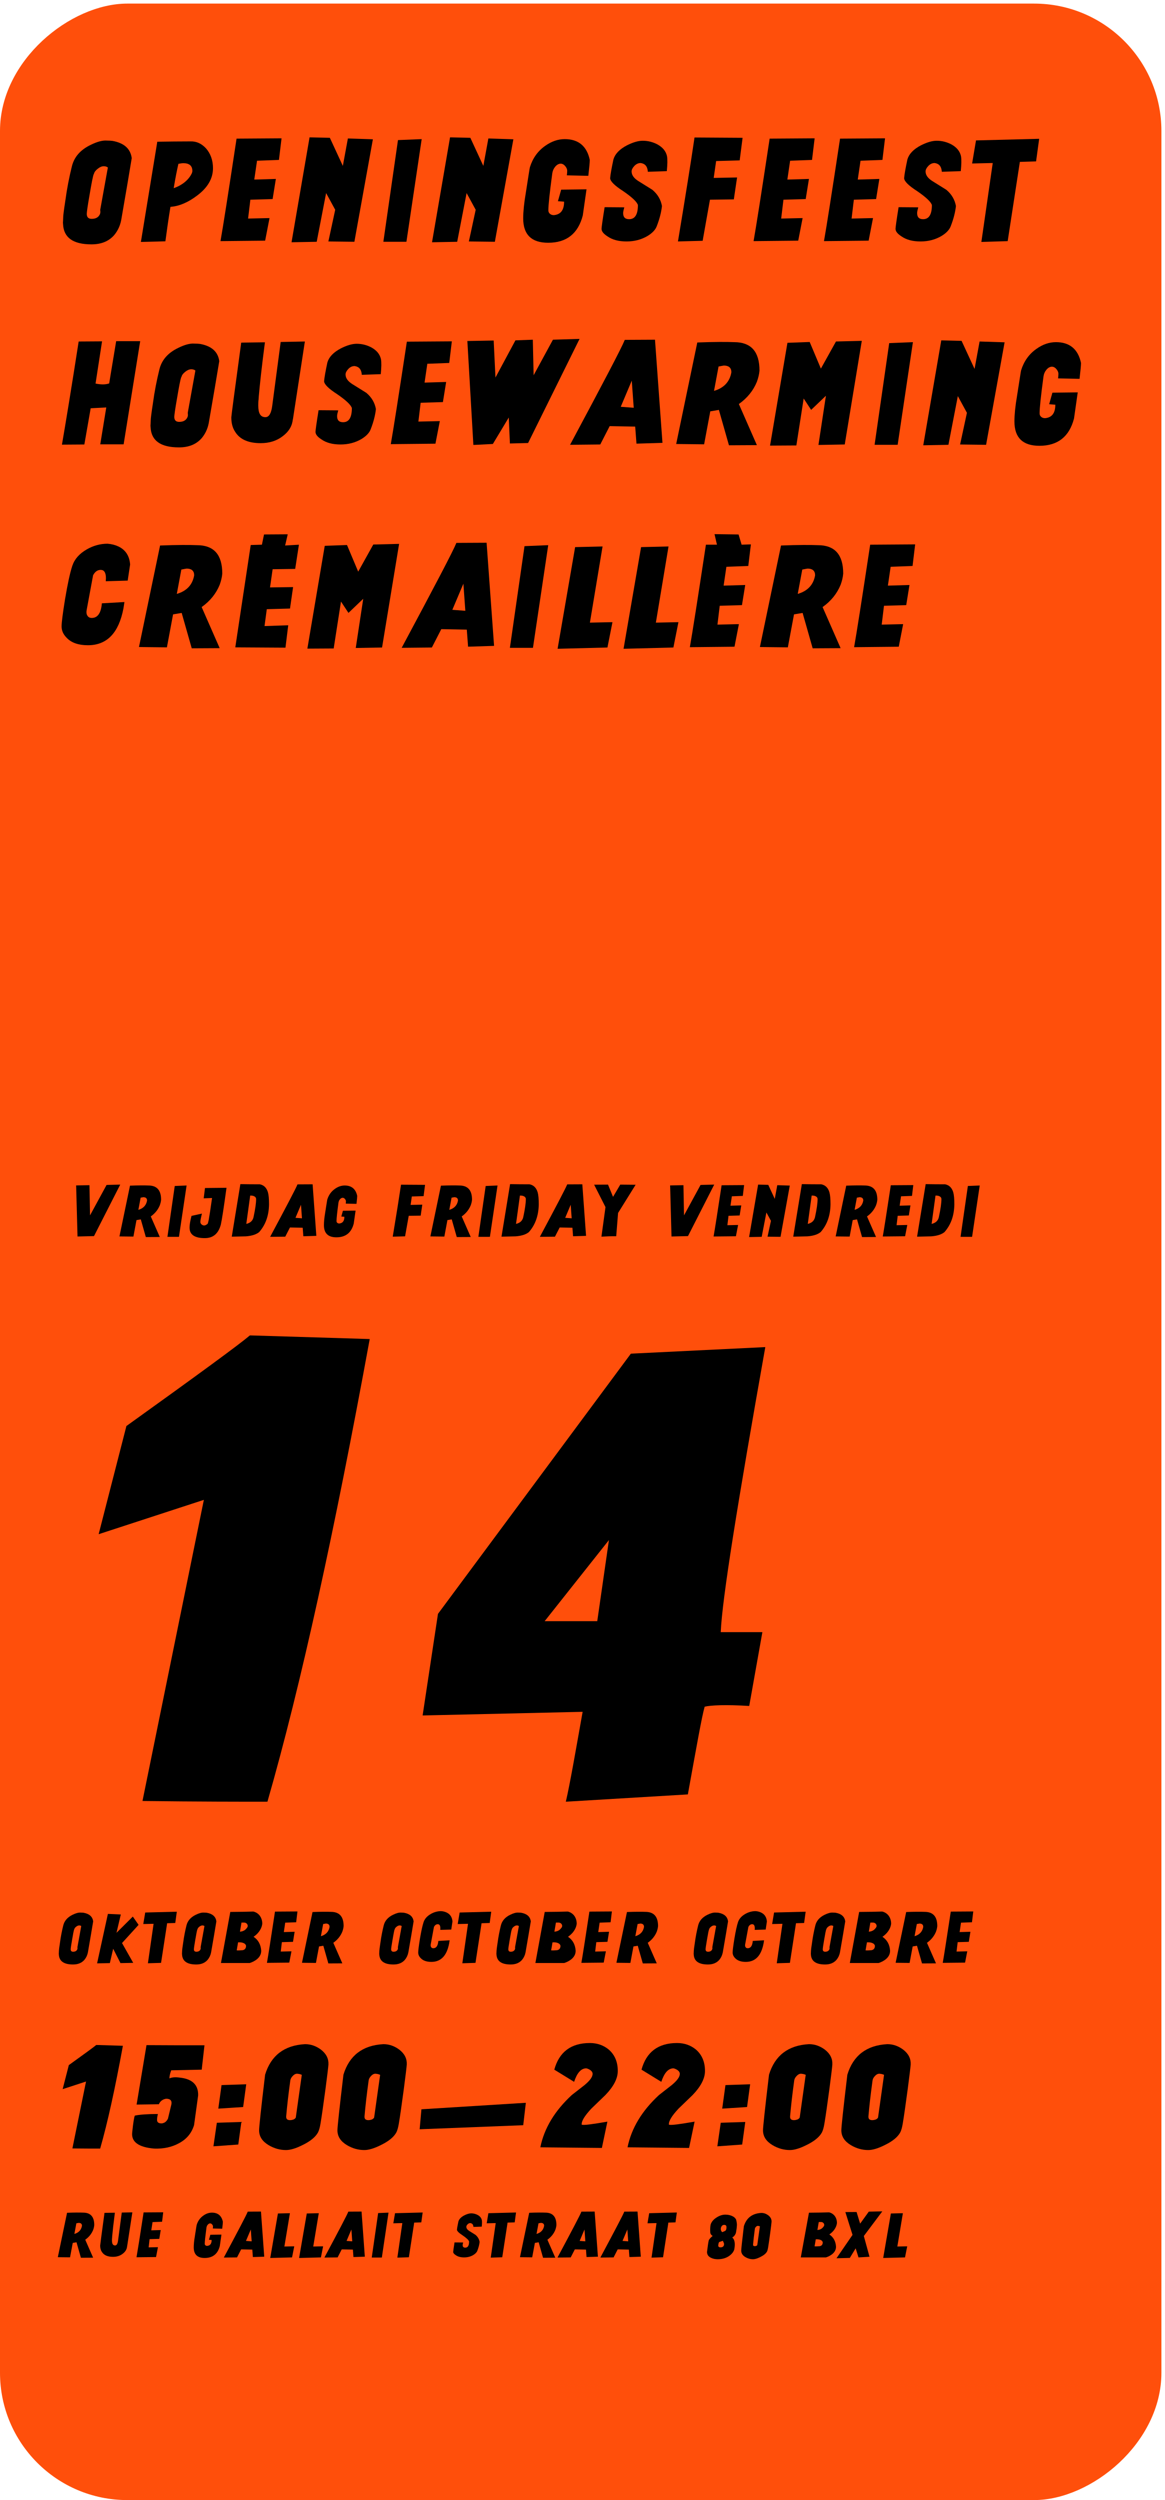 <?xml version="1.0" encoding="UTF-8" standalone="no"?>
<!-- Created with Inkscape (http://www.inkscape.org/) -->

<svg
   xmlns:dc="http://purl.org/dc/elements/1.1/"
   xmlns:cc="http://creativecommons.org/ns#"
   xmlns:rdf="http://www.w3.org/1999/02/22-rdf-syntax-ns#"
   xmlns:svg="http://www.w3.org/2000/svg"
   xmlns="http://www.w3.org/2000/svg"
   xmlns:sodipodi="http://sodipodi.sourceforge.net/DTD/sodipodi-0.dtd"
   xmlns:inkscape="http://www.inkscape.org/namespaces/inkscape"
   width="104.882"
   height="225"
   id="svg22401"
   version="1.1"
   inkscape:version="0.48.1 r9760"
   sodipodi:docname="info_sticker_rood.svg">
  <defs
     id="defs22403" />
  <sodipodi:namedview
     id="base"
     pagecolor="#ffffff"
     bordercolor="#666666"
     borderopacity="1.0"
     inkscape:pageopacity="0.0"
     inkscape:pageshadow="2"
     inkscape:zoom="1.46"
     inkscape:cx="140"
     inkscape:cy="8.5714286"
     inkscape:document-units="mm"
     inkscape:current-layer="layer1"
     showgrid="false"
     units="mm"
     inkscape:window-width="1280"
     inkscape:window-height="776"
     inkscape:window-x="0"
     inkscape:window-y="24"
     inkscape:window-maximized="1" />
  <g
     inkscape:label="Layer 1"
     inkscape:groupmode="layer"
     id="layer1"
     transform="translate(0,-827.362)">
    <g
       id="g42154"
       transform="matrix(0,1,-1,0,1052.362,827.685)">
      <rect
         ry="11.458"
         rx="11.458"
         y="947.803"
         x="0"
         height="104.559"
         width="224.677"
         id="rect21234-0-9-6"
         style="fill:#ff4f0b;fill-opacity:1;fill-rule:nonzero;stroke:none;display:inline" />
      <g
         transform="matrix(1.142,0,0,-1.142,-10.746,1865.61)"
         id="g11137-12">
        <path
           id="path4562-8-5"
           style="font-size:16px;font-style:normal;font-variant:normal;font-weight:normal;font-stretch:extra-condensed;text-align:start;line-height:125%;letter-spacing:0px;word-spacing:0px;writing-mode:lr-tb;text-anchor:start;fill:#000000;fill-opacity:1;stroke:none;font-family:Crickx;-inkscape-font-specification:Crickx Ultra-Condensed"
           d="m 21.588,722.512 c -0.742,-0.102 -1.19,-0.602 -1.357,-1.51 -0.013,-0.102 -0.026,-0.256 -0.026,-0.461 -0.026,-0.333 0.09,-0.768 0.346,-1.28 0.384,-0.794 0.947,-1.293 1.702,-1.472 0.832,-0.205 1.728,-0.384 2.688,-0.512 0.742,-0.115 1.165,-0.166 1.267,-0.166 0.102,0 0.218,-0.013 0.32,-0.013 0.102,-0.013 0.192,-0.013 0.269,0 1.062,0.051 1.587,0.794 1.587,2.24 0,0.755 -0.23,1.344 -0.717,1.779 -0.333,0.282 -0.73,0.474 -1.19,0.563 -2.035,0.358 -3.661,0.627 -4.89,0.832 m 1.254,-2.982 c -0.141,0.026 -0.282,0.128 -0.41,0.294 -0.128,0.154 -0.205,0.32 -0.205,0.486 0,0.128 0.038,0.243 0.102,0.32 l 3.328,-0.602 c 0.077,0 0.141,0.013 0.166,0.013 0.128,0 0.243,-0.051 0.346,-0.141 0.141,-0.128 0.205,-0.307 0.205,-0.55 0,-0.256 -0.128,-0.384 -0.397,-0.384 -0.115,0 -0.602,0.064 -1.472,0.218 -0.909,0.154 -1.459,0.256 -1.664,0.333 l 0,0.013"
           inkscape:connector-curvature="0" />
        <path
           id="path4564-9-7"
           style="font-size:16px;font-style:normal;font-variant:normal;font-weight:normal;font-stretch:extra-condensed;text-align:start;line-height:125%;letter-spacing:0px;word-spacing:0px;writing-mode:lr-tb;text-anchor:start;fill:#000000;fill-opacity:1;stroke:none;font-family:Crickx;-inkscape-font-specification:Crickx Ultra-Condensed"
           d="m 28.142,725.165 c -0.87,0.115 -1.766,0.243 -2.714,0.397 -0.051,0.704 -0.358,1.408 -0.896,2.112 -0.614,0.819 -1.331,1.242 -2.15,1.242 -0.627,0 -1.152,-0.192 -1.562,-0.55 -0.384,-0.358 -0.563,-0.755 -0.55,-1.216 0,-0.87 0.013,-1.741 0.026,-2.624 l 7.898,-1.293 c -0.026,0.998 -0.038,1.638 -0.051,1.933 m -5.542,2.125 c 0.128,0 0.307,-0.09 0.512,-0.243 0.371,-0.282 0.653,-0.691 0.845,-1.229 -0.781,0.128 -1.421,0.256 -1.92,0.371 -0.026,0.141 -0.051,0.269 -0.051,0.397 0,0.461 0.205,0.704 0.614,0.704"
           inkscape:connector-curvature="0" />
        <path
           id="path4566-2-6"
           style="font-size:16px;font-style:normal;font-variant:normal;font-weight:normal;font-stretch:extra-condensed;text-align:start;line-height:125%;letter-spacing:0px;word-spacing:0px;writing-mode:lr-tb;text-anchor:start;fill:#000000;fill-opacity:1;stroke:none;font-family:Crickx;-inkscape-font-specification:Crickx Ultra-Condensed"
           d="m 21.729,734.116 -1.702,0.205 0.026,-3.546 c 4.224,-0.64 6.925,-1.062 8.077,-1.267 l -0.038,3.52 -1.779,0.346 0.038,-1.69 -1.485,0.179 -0.051,1.754 -1.587,0.256 0.051,-1.702 -1.485,0.218 -0.064,1.728"
           inkscape:connector-curvature="0" />
        <path
           id="path4568-8-3"
           style="font-size:16px;font-style:normal;font-variant:normal;font-weight:normal;font-stretch:extra-condensed;text-align:start;line-height:125%;letter-spacing:0px;word-spacing:0px;writing-mode:lr-tb;text-anchor:start;fill:#000000;fill-opacity:1;stroke:none;font-family:Crickx;-inkscape-font-specification:Crickx Ultra-Condensed"
           d="m 28.18,740.063 -8.077,1.459 -0.064,-1.971 2.163,-0.397 -2.214,-1.024 -0.038,-1.6 8.269,-1.421 -0.038,1.984 -3.84,0.742 1.318,0.717 2.496,-0.538 0.026,2.048"
           inkscape:connector-curvature="0" />
        <path
           id="path4570-6-61"
           style="font-size:16px;font-style:normal;font-variant:normal;font-weight:normal;font-stretch:extra-condensed;text-align:start;line-height:125%;letter-spacing:0px;word-spacing:0px;writing-mode:lr-tb;text-anchor:start;fill:#000000;fill-opacity:1;stroke:none;font-family:Crickx;-inkscape-font-specification:Crickx Ultra-Condensed"
           d="m 28.18,744.166 -8.09,1.203 0.077,-1.869 8.013,-1.152 0,1.818"
           inkscape:connector-curvature="0" />
        <path
           id="path4572-7-8"
           style="font-size:16px;font-style:normal;font-variant:normal;font-weight:normal;font-stretch:extra-condensed;text-align:start;line-height:125%;letter-spacing:0px;word-spacing:0px;writing-mode:lr-tb;text-anchor:start;fill:#000000;fill-opacity:1;stroke:none;font-family:Crickx;-inkscape-font-specification:Crickx Ultra-Condensed"
           d="m 28.18,751.138 -8.077,1.459 -0.064,-1.971 2.163,-0.397 -2.214,-1.024 -0.038,-1.6 8.269,-1.421 -0.038,1.984 -3.84,0.742 1.318,0.717 2.496,-0.538 0.026,2.048"
           inkscape:connector-curvature="0" />
        <path
           id="path4574-3-3"
           style="font-size:16px;font-style:normal;font-variant:normal;font-weight:normal;font-stretch:extra-condensed;text-align:start;line-height:125%;letter-spacing:0px;word-spacing:0px;writing-mode:lr-tb;text-anchor:start;fill:#000000;fill-opacity:1;stroke:none;font-family:Crickx;-inkscape-font-specification:Crickx Ultra-Condensed"
           d="m 22.983,758.505 c -0.666,0.077 -1.075,0.115 -1.254,0.115 -1.088,-0.23 -1.638,-0.896 -1.638,-1.971 0,-0.538 0.179,-1.05 0.525,-1.536 0.41,-0.589 0.986,-0.998 1.702,-1.216 0.026,-0.013 0.704,-0.115 2.01,-0.32 0.819,-0.141 1.498,-0.205 2.01,-0.205 1.28,0 1.92,0.653 1.92,1.971 0,1.446 -0.717,2.355 -2.15,2.726 l -2.061,0.294 0.026,-1.997 0.909,-0.256 0.038,0.486 c 0.666,0 1.011,-0.269 1.062,-0.806 0,-0.115 -0.026,-0.218 -0.102,-0.307 -0.077,-0.09 -0.166,-0.128 -0.282,-0.128 -0.41,0 -1.37,0.102 -2.893,0.307 -0.205,0.026 -0.384,0.102 -0.538,0.23 -0.154,0.128 -0.243,0.282 -0.243,0.435 0,0.154 0.09,0.282 0.243,0.397 0.128,0.09 0.256,0.128 0.358,0.115 0.102,0 0.205,-0.013 0.32,-0.026 l 0.038,1.69"
           inkscape:connector-curvature="0" />
        <path
           id="path4576-5-5"
           style="font-size:16px;font-style:normal;font-variant:normal;font-weight:normal;font-stretch:extra-condensed;text-align:start;line-height:125%;letter-spacing:0px;word-spacing:0px;writing-mode:lr-tb;text-anchor:start;fill:#000000;fill-opacity:1;stroke:none;font-family:Crickx;-inkscape-font-specification:Crickx Ultra-Condensed"
           d="m 22.612,764.693 c -0.525,0.051 -0.922,0.064 -1.19,0.013 -0.384,-0.09 -0.678,-0.333 -0.909,-0.742 -0.192,-0.358 -0.294,-0.755 -0.294,-1.165 0,-0.371 0.128,-0.781 0.358,-1.242 0.307,-0.589 0.678,-0.947 1.126,-1.075 0.666,-0.141 1.152,-0.23 1.459,-0.256 0.243,0 0.589,0.346 1.024,1.024 0.474,0.691 0.845,1.088 1.101,1.165 0.742,0 1.114,-0.23 1.114,-0.691 0,-0.32 -0.154,-0.474 -0.486,-0.474 -0.102,0 -0.256,0.038 -0.448,0.09 l -0.013,-1.549 c 1.024,-0.166 1.6,-0.243 1.702,-0.243 0.205,0 0.397,0.154 0.602,0.474 0.269,0.384 0.397,0.883 0.397,1.498 0,0.614 -0.141,1.152 -0.422,1.638 -0.23,0.384 -0.499,0.64 -0.781,0.742 -0.589,0.23 -1.114,0.358 -1.587,0.41 -0.512,-0.09 -0.934,-0.346 -1.28,-0.755 l -0.678,-1.088 c -0.23,-0.371 -0.486,-0.55 -0.768,-0.55 -0.128,0 -0.269,0.064 -0.422,0.205 -0.154,0.141 -0.243,0.307 -0.243,0.512 0.051,0.358 0.282,0.538 0.691,0.563 l -0.051,1.498"
           inkscape:connector-curvature="0" />
        <path
           id="path4578-3-2"
           style="font-size:16px;font-style:normal;font-variant:normal;font-weight:normal;font-stretch:extra-condensed;text-align:start;line-height:125%;letter-spacing:0px;word-spacing:0px;writing-mode:lr-tb;text-anchor:start;fill:#000000;fill-opacity:1;stroke:none;font-family:Crickx;-inkscape-font-specification:Crickx Ultra-Condensed"
           d="m 21.767,770.437 -1.779,0.23 c -0.013,-2.33 -0.026,-3.584 -0.026,-3.789 1.92,-0.282 4.646,-0.717 8.192,-1.306 l -0.051,1.946 -3.238,0.576 -0.026,1.882 -1.728,0.256 0.038,-1.843 -1.331,0.192 -0.051,1.856"
           inkscape:connector-curvature="0" />
        <path
           id="path4580-5-9"
           style="font-size:16px;font-style:normal;font-variant:normal;font-weight:normal;font-stretch:extra-condensed;text-align:start;line-height:125%;letter-spacing:0px;word-spacing:0px;writing-mode:lr-tb;text-anchor:start;fill:#000000;fill-opacity:1;stroke:none;font-family:Crickx;-inkscape-font-specification:Crickx Ultra-Condensed"
           d="m 21.729,776.141 -1.702,0.205 0.026,-3.546 c 4.224,-0.64 6.925,-1.062 8.077,-1.267 l -0.038,3.52 -1.779,0.346 0.038,-1.69 -1.485,0.179 -0.051,1.754 -1.587,0.256 0.051,-1.702 -1.485,0.218 -0.064,1.728"
           inkscape:connector-curvature="0" />
        <path
           id="path4582-9-7"
           style="font-size:16px;font-style:normal;font-variant:normal;font-weight:normal;font-stretch:extra-condensed;text-align:start;line-height:125%;letter-spacing:0px;word-spacing:0px;writing-mode:lr-tb;text-anchor:start;fill:#000000;fill-opacity:1;stroke:none;font-family:Crickx;-inkscape-font-specification:Crickx Ultra-Condensed"
           d="m 21.729,781.691 -1.702,0.205 0.026,-3.546 c 4.224,-0.64 6.925,-1.062 8.077,-1.267 l -0.038,3.52 -1.779,0.346 0.038,-1.69 -1.485,0.179 -0.051,1.754 -1.587,0.256 0.051,-1.702 -1.485,0.218 -0.064,1.728"
           inkscape:connector-curvature="0" />
        <path
           id="path4584-5-26"
           style="font-size:16px;font-style:normal;font-variant:normal;font-weight:normal;font-stretch:extra-condensed;text-align:start;line-height:125%;letter-spacing:0px;word-spacing:0px;writing-mode:lr-tb;text-anchor:start;fill:#000000;fill-opacity:1;stroke:none;font-family:Crickx;-inkscape-font-specification:Crickx Ultra-Condensed"
           d="m 22.612,787.868 c -0.525,0.051 -0.922,0.064 -1.19,0.013 -0.384,-0.09 -0.678,-0.333 -0.909,-0.742 -0.192,-0.358 -0.294,-0.755 -0.294,-1.165 0,-0.371 0.128,-0.781 0.358,-1.242 0.307,-0.589 0.678,-0.947 1.126,-1.075 0.666,-0.141 1.152,-0.23 1.459,-0.256 0.243,0 0.589,0.346 1.024,1.024 0.474,0.691 0.845,1.088 1.101,1.165 0.742,0 1.114,-0.23 1.114,-0.691 0,-0.32 -0.154,-0.474 -0.486,-0.474 -0.102,0 -0.256,0.038 -0.448,0.09 l -0.013,-1.549 c 1.024,-0.166 1.6,-0.243 1.702,-0.243 0.205,0 0.397,0.154 0.602,0.474 0.269,0.384 0.397,0.883 0.397,1.498 0,0.614 -0.141,1.152 -0.422,1.638 -0.23,0.384 -0.499,0.64 -0.781,0.742 -0.589,0.23 -1.114,0.358 -1.587,0.41 -0.512,-0.09 -0.934,-0.346 -1.28,-0.755 l -0.678,-1.088 c -0.23,-0.371 -0.486,-0.55 -0.768,-0.55 -0.128,0 -0.269,0.064 -0.422,0.205 -0.154,0.141 -0.243,0.307 -0.243,0.512 0.051,0.358 0.282,0.538 0.691,0.563 l -0.051,1.498"
           inkscape:connector-curvature="0" />
        <path
           id="path4586-9-3"
           style="font-size:16px;font-style:normal;font-variant:normal;font-weight:normal;font-stretch:extra-condensed;text-align:start;line-height:125%;letter-spacing:0px;word-spacing:0px;writing-mode:lr-tb;text-anchor:start;fill:#000000;fill-opacity:1;stroke:none;font-family:Crickx;-inkscape-font-specification:Crickx Ultra-Condensed"
           d="m 21.844,793.804 -1.779,0.243 0.128,-4.979 1.818,-0.307 -0.038,1.626 6.221,-0.896 -0.064,2.074 -6.246,0.96 -0.038,1.28"
           inkscape:connector-curvature="0" />
        <path
           id="path4588-7-5"
           style="font-size:16px;font-style:normal;font-variant:normal;font-weight:normal;font-stretch:extra-condensed;text-align:start;line-height:125%;letter-spacing:0px;word-spacing:0px;writing-mode:lr-tb;text-anchor:start;fill:#000000;fill-opacity:1;stroke:none;font-family:Crickx;-inkscape-font-specification:Crickx Ultra-Condensed"
           d="m 44.142,721.872 -8.128,1.306 0,-1.894 c 2.138,-0.358 3.251,-0.538 3.328,-0.55 0.102,-0.282 0.102,-0.64 0.013,-1.075 l -3.328,0.512 0.013,-1.843 c 3.789,-0.589 6.502,-1.037 8.128,-1.318 l -0.013,1.766 -2.854,0.499 -0.064,1.229 2.906,-0.474 0,1.843"
           inkscape:connector-curvature="0" />
        <path
           id="path4590-9-0"
           style="font-size:16px;font-style:normal;font-variant:normal;font-weight:normal;font-stretch:extra-condensed;text-align:start;line-height:125%;letter-spacing:0px;word-spacing:0px;writing-mode:lr-tb;text-anchor:start;fill:#000000;fill-opacity:1;stroke:none;font-family:Crickx;-inkscape-font-specification:Crickx Ultra-Condensed"
           d="m 37.588,729.412 c -0.742,-0.102 -1.19,-0.602 -1.357,-1.51 -0.013,-0.102 -0.026,-0.256 -0.026,-0.461 -0.026,-0.333 0.09,-0.768 0.346,-1.28 0.384,-0.794 0.947,-1.293 1.702,-1.472 0.832,-0.205 1.728,-0.384 2.688,-0.512 0.742,-0.115 1.165,-0.166 1.267,-0.166 0.102,0 0.218,-0.013 0.32,-0.013 0.102,-0.013 0.192,-0.013 0.269,0 1.062,0.051 1.587,0.794 1.587,2.24 0,0.755 -0.23,1.344 -0.717,1.779 -0.333,0.282 -0.73,0.474 -1.19,0.563 -2.035,0.358 -3.661,0.627 -4.89,0.832 m 1.254,-2.982 c -0.141,0.026 -0.282,0.128 -0.41,0.294 -0.128,0.154 -0.205,0.32 -0.205,0.486 0,0.128 0.038,0.243 0.102,0.32 l 3.328,-0.602 c 0.077,0 0.141,0.013 0.166,0.013 0.128,0 0.243,-0.051 0.346,-0.141 0.141,-0.128 0.205,-0.307 0.205,-0.55 0,-0.256 -0.128,-0.384 -0.397,-0.384 -0.115,0 -0.602,0.064 -1.472,0.218 -0.909,0.154 -1.459,0.256 -1.664,0.333 l 0,0.013"
           inkscape:connector-curvature="0" />
        <path
           id="path4592-9-24"
           style="font-size:16px;font-style:normal;font-variant:normal;font-weight:normal;font-stretch:extra-condensed;text-align:start;line-height:125%;letter-spacing:0px;word-spacing:0px;writing-mode:lr-tb;text-anchor:start;fill:#000000;fill-opacity:1;stroke:none;font-family:Crickx;-inkscape-font-specification:Crickx Ultra-Condensed"
           d="m 42.337,735.188 c -0.038,0 -0.115,0.013 -0.218,0.038 l -6.08,0.934 0.038,-1.907 5.03,-0.666 c 0.602,-0.077 0.896,-0.256 0.896,-0.538 0,-0.384 -0.294,-0.563 -0.909,-0.563 -0.141,0 -0.307,0 -0.512,0.026 l -0.205,0.013 c -0.896,0.077 -2.317,0.23 -4.275,0.486 l 0.026,-1.869 c 3.84,-0.525 5.798,-0.781 5.888,-0.781 0.435,0 0.819,0.09 1.126,0.294 0.614,0.371 0.909,1.05 0.909,2.022 0,0.678 -0.179,1.267 -0.563,1.754 -0.333,0.435 -0.717,0.678 -1.152,0.755"
           inkscape:connector-curvature="0" />
        <path
           id="path4594-0-61"
           style="font-size:16px;font-style:normal;font-variant:normal;font-weight:normal;font-stretch:extra-condensed;text-align:start;line-height:125%;letter-spacing:0px;word-spacing:0px;writing-mode:lr-tb;text-anchor:start;fill:#000000;fill-opacity:1;stroke:none;font-family:Crickx;-inkscape-font-specification:Crickx Ultra-Condensed"
           d="m 38.612,742.143 c -0.525,0.051 -0.922,0.064 -1.19,0.013 -0.384,-0.09 -0.678,-0.333 -0.909,-0.742 -0.192,-0.358 -0.294,-0.755 -0.294,-1.165 0,-0.371 0.128,-0.781 0.358,-1.242 0.307,-0.589 0.678,-0.947 1.126,-1.075 0.666,-0.141 1.152,-0.23 1.459,-0.256 0.243,0 0.589,0.346 1.024,1.024 0.474,0.691 0.845,1.088 1.101,1.165 0.742,0 1.114,-0.23 1.114,-0.691 0,-0.32 -0.154,-0.474 -0.486,-0.474 -0.102,0 -0.256,0.038 -0.448,0.09 l -0.013,-1.549 c 1.024,-0.166 1.6,-0.243 1.702,-0.243 0.205,0 0.397,0.154 0.602,0.474 0.269,0.384 0.397,0.883 0.397,1.498 0,0.614 -0.141,1.152 -0.422,1.638 -0.23,0.384 -0.499,0.64 -0.781,0.742 -0.589,0.23 -1.114,0.358 -1.587,0.41 -0.512,-0.09 -0.934,-0.346 -1.28,-0.755 l -0.678,-1.088 c -0.23,-0.371 -0.486,-0.55 -0.768,-0.55 -0.128,0 -0.269,0.064 -0.422,0.205 -0.154,0.141 -0.243,0.307 -0.243,0.512 0.051,0.358 0.282,0.538 0.691,0.563 l -0.051,1.498"
           inkscape:connector-curvature="0" />
        <path
           id="path4596-5-5"
           style="font-size:16px;font-style:normal;font-variant:normal;font-weight:normal;font-stretch:extra-condensed;text-align:start;line-height:125%;letter-spacing:0px;word-spacing:0px;writing-mode:lr-tb;text-anchor:start;fill:#000000;fill-opacity:1;stroke:none;font-family:Crickx;-inkscape-font-specification:Crickx Ultra-Condensed"
           d="m 37.729,747.541 -1.702,0.205 0.026,-3.546 c 4.224,-0.64 6.925,-1.062 8.077,-1.267 l -0.038,3.52 -1.779,0.346 0.038,-1.69 -1.485,0.179 -0.051,1.754 -1.587,0.256 0.051,-1.702 -1.485,0.218 -0.064,1.728"
           inkscape:connector-curvature="0" />
        <path
           id="path4598-2-02"
           style="font-size:16px;font-style:normal;font-variant:normal;font-weight:normal;font-stretch:extra-condensed;text-align:start;line-height:125%;letter-spacing:0px;word-spacing:0px;writing-mode:lr-tb;text-anchor:start;fill:#000000;fill-opacity:1;stroke:none;font-family:Crickx;-inkscape-font-specification:Crickx Ultra-Condensed"
           d="m 44.039,753.757 -8.205,4.058 0.064,-2.099 2.803,-1.523 -2.803,-0.064 0.051,-1.37 2.931,-1.574 -2.918,-0.141 0.038,-2.074 8.192,0.474 -0.077,1.536 -2.086,1.254 2.048,0.09 -0.038,1.434"
           inkscape:connector-curvature="0" />
        <path
           id="path4600-1-30"
           style="font-size:16px;font-style:normal;font-variant:normal;font-weight:normal;font-stretch:extra-condensed;text-align:start;line-height:125%;letter-spacing:0px;word-spacing:0px;writing-mode:lr-tb;text-anchor:start;fill:#000000;fill-opacity:1;stroke:none;font-family:Crickx;-inkscape-font-specification:Crickx Ultra-Condensed"
           d="m 39.124,761.931 2.138,0.154 -0.077,-1.024 -2.061,0.87 m 3.584,-1.741 0.038,2.01 1.344,0.102 -0.064,2.048 -8.128,-0.589 0.013,-2.381 c 0.64,-0.256 3.392,-1.702 8.269,-4.314 l -0.026,2.381 -1.446,0.742"
           inkscape:connector-curvature="0" />
        <path
           id="path4602-0-5"
           style="font-size:16px;font-style:normal;font-variant:normal;font-weight:normal;font-stretch:extra-condensed;text-align:start;line-height:125%;letter-spacing:0px;word-spacing:0px;writing-mode:lr-tb;text-anchor:start;fill:#000000;fill-opacity:1;stroke:none;font-family:Crickx;-inkscape-font-specification:Crickx Ultra-Condensed"
           d="m 44.142,767.634 -2.598,0.486 -0.115,0.678 2.79,0.794 -0.013,2.202 -3.238,-1.421 c -0.474,0.666 -1.062,1.139 -1.754,1.421 -0.282,0.102 -0.576,0.179 -0.883,0.205 -1.498,0 -2.24,-0.666 -2.24,-1.997 -0.026,-0.589 -0.026,-1.562 0.026,-2.906 l 8,-1.664 0.026,2.202 m -5.683,2.15 c 0.755,-0.128 1.242,-0.589 1.472,-1.37 l -1.92,0.358 c -0.051,0.256 -0.077,0.397 -0.077,0.422 0,0.384 0.179,0.589 0.525,0.589"
           inkscape:connector-curvature="0" />
        <path
           id="path4604-2-4"
           style="font-size:16px;font-style:normal;font-variant:normal;font-weight:normal;font-stretch:extra-condensed;text-align:start;line-height:125%;letter-spacing:0px;word-spacing:0px;writing-mode:lr-tb;text-anchor:start;fill:#000000;fill-opacity:1;stroke:none;font-family:Crickx;-inkscape-font-specification:Crickx Ultra-Condensed"
           d="m 44.154,778.72 -8.166,1.344 0.051,-2.035 2.138,-1.19 -2.099,-0.883 0.064,-1.754 8.102,-1.37 -0.013,2.074 -3.699,0.576 0.896,0.589 -1.114,1.165 3.878,-0.589 -0.038,2.074"
           inkscape:connector-curvature="0" />
        <path
           id="path4606-0-4"
           style="font-size:16px;font-style:normal;font-variant:normal;font-weight:normal;font-stretch:extra-condensed;text-align:start;line-height:125%;letter-spacing:0px;word-spacing:0px;writing-mode:lr-tb;text-anchor:start;fill:#000000;fill-opacity:1;stroke:none;font-family:Crickx;-inkscape-font-specification:Crickx Ultra-Condensed"
           d="m 44.18,782.891 -8.09,1.203 0.077,-1.869 8.013,-1.152 0,1.818"
           inkscape:connector-curvature="0" />
        <path
           id="path4608-6-86"
           style="font-size:16px;font-style:normal;font-variant:normal;font-weight:normal;font-stretch:extra-condensed;text-align:start;line-height:125%;letter-spacing:0px;word-spacing:0px;writing-mode:lr-tb;text-anchor:start;fill:#000000;fill-opacity:1;stroke:none;font-family:Crickx;-inkscape-font-specification:Crickx Ultra-Condensed"
           d="m 44.18,789.863 -8.077,1.459 -0.064,-1.971 2.163,-0.397 -2.214,-1.024 -0.038,-1.6 8.269,-1.421 -0.038,1.984 -3.84,0.742 1.318,0.717 2.496,-0.538 0.026,2.048"
           inkscape:connector-curvature="0" />
        <path
           id="path4610-3-9"
           style="font-size:16px;font-style:normal;font-variant:normal;font-weight:normal;font-stretch:extra-condensed;text-align:start;line-height:125%;letter-spacing:0px;word-spacing:0px;writing-mode:lr-tb;text-anchor:start;fill:#000000;fill-opacity:1;stroke:none;font-family:Crickx;-inkscape-font-specification:Crickx Ultra-Condensed"
           d="m 38.983,797.23 c -0.666,0.077 -1.075,0.115 -1.254,0.115 -1.088,-0.23 -1.638,-0.896 -1.638,-1.971 0,-0.538 0.179,-1.05 0.525,-1.536 0.41,-0.589 0.986,-0.998 1.702,-1.216 0.026,-0.013 0.704,-0.115 2.01,-0.32 0.819,-0.141 1.498,-0.205 2.01,-0.205 1.28,0 1.92,0.653 1.92,1.971 0,1.446 -0.717,2.355 -2.15,2.726 l -2.061,0.294 0.026,-1.997 0.909,-0.256 0.038,0.486 c 0.666,0 1.011,-0.269 1.062,-0.806 0,-0.115 -0.026,-0.218 -0.102,-0.307 -0.077,-0.09 -0.166,-0.128 -0.282,-0.128 -0.41,0 -1.37,0.102 -2.893,0.307 -0.205,0.026 -0.384,0.102 -0.538,0.23 -0.154,0.128 -0.243,0.282 -0.243,0.435 0,0.154 0.09,0.282 0.243,0.397 0.128,0.09 0.256,0.128 0.358,0.115 0.102,0 0.205,-0.013 0.32,-0.026 l 0.038,1.69"
           inkscape:connector-curvature="0" />
        <path
           id="path4612-69-54"
           style="font-size:16px;font-style:normal;font-variant:normal;font-weight:normal;font-stretch:extra-condensed;text-align:start;line-height:125%;letter-spacing:0px;word-spacing:0px;writing-mode:lr-tb;text-anchor:start;fill:#000000;fill-opacity:1;stroke:none;font-family:Crickx;-inkscape-font-specification:Crickx Ultra-Condensed"
           d="m 54.881,722.192 -1.267,0.192 c -0.678,-0.051 -1.152,-0.358 -1.421,-0.922 -0.115,-0.243 -0.192,-0.525 -0.218,-0.858 0,-0.576 0.154,-1.126 0.448,-1.638 0.333,-0.576 0.755,-0.96 1.293,-1.139 0.538,-0.179 1.421,-0.371 2.65,-0.576 1.114,-0.179 1.818,-0.269 2.125,-0.269 0.333,0 0.627,0.128 0.909,0.41 0.384,0.371 0.576,0.922 0.576,1.664 0,1.498 -0.96,2.432 -2.906,2.803 -0.23,0.038 -0.397,0.064 -0.499,0.077 0.051,-0.922 0.09,-1.523 0.102,-1.779 0.768,-0.064 1.152,-0.333 1.152,-0.794 0,-0.154 -0.051,-0.269 -0.179,-0.346 -0.115,-0.077 -0.256,-0.09 -0.422,-0.064 l -2.765,0.512 c -0.282,0.154 -0.422,0.346 -0.422,0.602 0,0.269 0.218,0.41 0.653,0.41 0.077,0 0.166,-0.013 0.243,-0.013 l -0.051,1.728"
           inkscape:connector-curvature="0" />
        <path
           id="path4614-48-24"
           style="font-size:16px;font-style:normal;font-variant:normal;font-weight:normal;font-stretch:extra-condensed;text-align:start;line-height:125%;letter-spacing:0px;word-spacing:0px;writing-mode:lr-tb;text-anchor:start;fill:#000000;fill-opacity:1;stroke:none;font-family:Crickx;-inkscape-font-specification:Crickx Ultra-Condensed"
           d="m 60.142,725.284 -2.598,0.486 -0.115,0.678 2.79,0.794 -0.013,2.202 -3.238,-1.421 c -0.474,0.666 -1.062,1.139 -1.754,1.421 -0.282,0.102 -0.576,0.179 -0.883,0.205 -1.498,0 -2.24,-0.666 -2.24,-1.997 -0.026,-0.589 -0.026,-1.562 0.026,-2.906 l 8,-1.664 0.026,2.202 m -5.683,2.15 c 0.755,-0.128 1.242,-0.589 1.472,-1.37 l -1.92,0.358 c -0.051,0.256 -0.077,0.397 -0.077,0.422 0,0.384 0.179,0.589 0.525,0.589"
           inkscape:connector-curvature="0" />
        <path
           id="path4616-40-6"
           style="font-size:16px;font-style:normal;font-variant:normal;font-weight:normal;font-stretch:extra-condensed;text-align:start;line-height:125%;letter-spacing:0px;word-spacing:0px;writing-mode:lr-tb;text-anchor:start;fill:#000000;fill-opacity:1;stroke:none;font-family:Crickx;-inkscape-font-specification:Crickx Ultra-Condensed"
           d="m 52.116,734.604 -0.883,0.205 0.013,-1.869 0.806,-0.166 0.026,-0.883 8.064,-1.216 0.026,3.955 -1.766,0.218 0.064,-1.869 -1.331,0.179 -0.051,1.83 -1.69,0.243 0.026,-1.818 -1.434,0.205 -0.026,1.779 -1.907,0.294 0.064,-1.088"
           inkscape:connector-curvature="0" />
        <path
           id="path4618-8-07"
           style="font-size:16px;font-style:normal;font-variant:normal;font-weight:normal;font-stretch:extra-condensed;text-align:start;line-height:125%;letter-spacing:0px;word-spacing:0px;writing-mode:lr-tb;text-anchor:start;fill:#000000;fill-opacity:1;stroke:none;font-family:Crickx;-inkscape-font-specification:Crickx Ultra-Condensed"
           d="m 60.154,742.245 -8.166,1.344 0.051,-2.035 2.138,-1.19 -2.099,-0.883 0.064,-1.754 8.102,-1.37 -0.013,2.074 -3.699,0.576 0.896,0.589 -1.114,1.165 3.878,-0.589 -0.038,2.074"
           inkscape:connector-curvature="0" />
        <path
           id="path4620-4-3"
           style="font-size:16px;font-style:normal;font-variant:normal;font-weight:normal;font-stretch:extra-condensed;text-align:start;line-height:125%;letter-spacing:0px;word-spacing:0px;writing-mode:lr-tb;text-anchor:start;fill:#000000;fill-opacity:1;stroke:none;font-family:Crickx;-inkscape-font-specification:Crickx Ultra-Condensed"
           d="m 55.124,748.656 2.138,0.154 -0.077,-1.024 -2.061,0.87 m 3.584,-1.741 0.038,2.01 1.344,0.102 -0.064,2.048 -8.128,-0.589 0.013,-2.381 c 0.64,-0.256 3.392,-1.702 8.269,-4.314 l -0.026,2.381 -1.446,0.742"
           inkscape:connector-curvature="0" />
        <path
           id="path4622-4-58"
           style="font-size:16px;font-style:normal;font-variant:normal;font-weight:normal;font-stretch:extra-condensed;text-align:start;line-height:125%;letter-spacing:0px;word-spacing:0px;writing-mode:lr-tb;text-anchor:start;fill:#000000;fill-opacity:1;stroke:none;font-family:Crickx;-inkscape-font-specification:Crickx Ultra-Condensed"
           d="m 60.18,754.141 -8.09,1.203 0.077,-1.869 8.013,-1.152 0,1.818"
           inkscape:connector-curvature="0" />
        <path
           id="path4624-82-09"
           style="font-size:16px;font-style:normal;font-variant:normal;font-weight:normal;font-stretch:extra-condensed;text-align:start;line-height:125%;letter-spacing:0px;word-spacing:0px;writing-mode:lr-tb;text-anchor:start;fill:#000000;fill-opacity:1;stroke:none;font-family:Crickx;-inkscape-font-specification:Crickx Ultra-Condensed"
           d="m 60.154,760.012 -1.997,0.397 0.038,-1.779 -6.003,0.998 0.051,-2.163 8.013,-1.382 -0.102,3.93"
           inkscape:connector-curvature="0" />
        <path
           id="path4626-4-53"
           style="font-size:16px;font-style:normal;font-variant:normal;font-weight:normal;font-stretch:extra-condensed;text-align:start;line-height:125%;letter-spacing:0px;word-spacing:0px;writing-mode:lr-tb;text-anchor:start;fill:#000000;fill-opacity:1;stroke:none;font-family:Crickx;-inkscape-font-specification:Crickx Ultra-Condensed"
           d="m 60.154,765.212 -1.997,0.397 0.038,-1.779 -6.003,0.998 0.051,-2.163 8.013,-1.382 -0.102,3.93"
           inkscape:connector-curvature="0" />
        <path
           id="path4628-2-4"
           style="font-size:16px;font-style:normal;font-variant:normal;font-weight:normal;font-stretch:extra-condensed;text-align:start;line-height:125%;letter-spacing:0px;word-spacing:0px;writing-mode:lr-tb;text-anchor:start;fill:#000000;fill-opacity:1;stroke:none;font-family:Crickx;-inkscape-font-specification:Crickx Ultra-Condensed"
           d="m 53.729,771.116 -1.702,0.205 0.026,-0.73 -0.806,-0.243 -0.026,-1.894 0.832,0.192 0,-0.87 c 4.224,-0.64 6.925,-1.062 8.077,-1.267 l -0.038,3.52 -1.779,0.346 0.038,-1.69 -1.485,0.179 -0.051,1.754 -1.587,0.256 0.051,-1.702 -1.485,0.218 -0.064,1.728"
           inkscape:connector-curvature="0" />
        <path
           id="path4630-7-78"
           style="font-size:16px;font-style:normal;font-variant:normal;font-weight:normal;font-stretch:extra-condensed;text-align:start;line-height:125%;letter-spacing:0px;word-spacing:0px;writing-mode:lr-tb;text-anchor:start;fill:#000000;fill-opacity:1;stroke:none;font-family:Crickx;-inkscape-font-specification:Crickx Ultra-Condensed"
           d="m 60.142,774.234 -2.598,0.486 -0.115,0.678 2.79,0.794 -0.013,2.202 -3.238,-1.421 c -0.474,0.666 -1.062,1.139 -1.754,1.421 -0.282,0.102 -0.576,0.179 -0.883,0.205 -1.498,0 -2.24,-0.666 -2.24,-1.997 -0.026,-0.589 -0.026,-1.562 0.026,-2.906 l 8,-1.664 0.026,2.202 m -5.683,2.15 c 0.755,-0.128 1.242,-0.589 1.472,-1.37 l -1.92,0.358 c -0.051,0.256 -0.077,0.397 -0.077,0.422 0,0.384 0.179,0.589 0.525,0.589"
           inkscape:connector-curvature="0" />
        <path
           id="path4632-7-0"
           style="font-size:16px;font-style:normal;font-variant:normal;font-weight:normal;font-stretch:extra-condensed;text-align:start;line-height:125%;letter-spacing:0px;word-spacing:0px;writing-mode:lr-tb;text-anchor:start;fill:#000000;fill-opacity:1;stroke:none;font-family:Crickx;-inkscape-font-specification:Crickx Ultra-Condensed"
           d="m 53.729,784.066 -1.702,0.205 0.026,-3.546 c 4.224,-0.64 6.925,-1.062 8.077,-1.267 l -0.038,3.52 -1.779,0.346 0.038,-1.69 -1.485,0.179 -0.051,1.754 -1.587,0.256 0.051,-1.702 -1.485,0.218 -0.064,1.728"
           inkscape:connector-curvature="0" />
        <g
           id="flowRoot3462-5-0-1-6-9-3"
           style="font-size:24px;font-style:normal;font-variant:normal;font-weight:normal;font-stretch:extra-condensed;text-align:start;line-height:125%;letter-spacing:0px;word-spacing:0px;writing-mode:lr-tb;text-anchor:start;fill:#000000;fill-opacity:1;stroke:none;font-family:Crickx;-inkscape-font-specification:Crickx Ultra-Condensed"
           transform="matrix(0,0.8,0.8,0,-337.78,653.503)">
          <path
             id="path4635-9-9"
             style="font-size:8px;font-family:Crickx;-inkscape-font-specification:Crickx Ultra-Condensed"
             d="m 82.461,622.904 c -0.064,-0.464 -0.376,-0.744 -0.944,-0.848 -0.064,-0.008 -0.16,-0.016 -0.288,-0.016 -0.208,-0.016 -0.48,0.056 -0.8,0.216 -0.496,0.24 -0.808,0.592 -0.92,1.064 -0.128,0.52 -0.24,1.08 -0.32,1.68 -0.072,0.464 -0.104,0.728 -0.104,0.792 0,0.064 -0.008,0.136 -0.008,0.2 -0.008,0.064 -0.008,0.12 0,0.168 0.032,0.664 0.496,0.992 1.4,0.992 0.472,0 0.84,-0.144 1.112,-0.448 0.176,-0.208 0.296,-0.456 0.352,-0.744 0.224,-1.272 0.392,-2.288 0.52,-3.056 m -1.864,0.784 c 0.016,-0.088 0.08,-0.176 0.184,-0.256 0.096,-0.08 0.2,-0.128 0.304,-0.128 0.08,0 0.152,0.024 0.2,0.064 l -0.376,2.08 c 0,0.048 0.008,0.088 0.008,0.104 0,0.08 -0.032,0.152 -0.088,0.216 -0.08,0.088 -0.192,0.128 -0.344,0.128 -0.16,0 -0.24,-0.08 -0.24,-0.248 0,-0.072 0.04,-0.376 0.136,-0.92 0.096,-0.568 0.16,-0.912 0.208,-1.04 l 0.008,0"
             inkscape:connector-curvature="0" />
          <path
             id="path4637-3-63"
             style="font-size:8px;font-family:Crickx;-inkscape-font-specification:Crickx Ultra-Condensed"
             d="m 85.303,625.04 1.632,-1.792 -0.568,-0.816 -1.608,1.6 0.424,-1.808 -1.272,-0.056 -1.064,4.872 1.256,-0.024 0.328,-1.416 0.72,1.416 1.256,-0.024 -1.104,-1.952"
             inkscape:connector-curvature="0" />
          <path
             id="path4639-9-39"
             style="font-size:8px;font-family:Crickx;-inkscape-font-specification:Crickx Ultra-Condensed"
             d="m 90.55,623.064 0.152,-1.112 -3.112,0.08 -0.192,1.136 1.016,-0.024 -0.56,3.888 1.296,-0.04 0.6,-3.904 0.8,-0.024"
             inkscape:connector-curvature="0" />
          <path
             id="path4641-8-5"
             style="font-size:8px;font-family:Crickx;-inkscape-font-specification:Crickx Ultra-Condensed"
             d="m 94.602,622.904 c -0.064,-0.464 -0.376,-0.744 -0.944,-0.848 -0.064,-0.008 -0.16,-0.016 -0.288,-0.016 -0.208,-0.016 -0.48,0.056 -0.8,0.216 -0.496,0.24 -0.808,0.592 -0.92,1.064 -0.128,0.52 -0.24,1.08 -0.32,1.68 -0.072,0.464 -0.104,0.728 -0.104,0.792 0,0.064 -0.008,0.136 -0.008,0.2 -0.008,0.064 -0.008,0.12 0,0.168 0.032,0.664 0.496,0.992 1.4,0.992 0.472,0 0.84,-0.144 1.112,-0.448 0.176,-0.208 0.296,-0.456 0.352,-0.744 0.224,-1.272 0.392,-2.288 0.52,-3.056 m -1.864,0.784 c 0.016,-0.088 0.08,-0.176 0.184,-0.256 0.096,-0.08 0.2,-0.128 0.304,-0.128 0.08,0 0.152,0.024 0.2,0.064 l -0.376,2.08 c 0,0.048 0.008,0.088 0.008,0.104 0,0.08 -0.032,0.152 -0.088,0.216 -0.08,0.088 -0.192,0.128 -0.344,0.128 -0.16,0 -0.24,-0.08 -0.24,-0.248 0,-0.072 0.04,-0.376 0.136,-0.92 0.096,-0.568 0.16,-0.912 0.208,-1.04 l 0.008,0"
             inkscape:connector-curvature="0" />
          <path
             id="path4643-4-04"
             style="font-size:8px;font-family:Crickx;-inkscape-font-specification:Crickx Ultra-Condensed"
             d="m 97.692,623.36 c 0,0.072 -0.048,0.16 -0.144,0.264 -0.144,0.176 -0.352,0.28 -0.624,0.296 l 0.152,-0.896 0.264,0 c 0.096,0 0.176,0.032 0.248,0.096 0.064,0.064 0.104,0.144 0.104,0.24 m -1.088,2.4 0.136,-0.792 c 0.304,-0.016 0.528,0.04 0.672,0.152 0.072,0.072 0.112,0.136 0.112,0.2 0,0.232 -0.112,0.376 -0.32,0.424 -0.272,0.024 -0.472,0.032 -0.6,0.016 m 1.64,-3.824 -0.984,0.024 -1.288,0.016 -0.92,5.032 2.832,0 c 0.24,-0.072 0.456,-0.184 0.656,-0.328 0.32,-0.24 0.48,-0.536 0.48,-0.88 -0.04,-0.608 -0.288,-1.064 -0.752,-1.376 0.352,-0.248 0.6,-0.536 0.744,-0.872 0.056,-0.128 0.096,-0.272 0.112,-0.416 0,-0.32 -0.096,-0.6 -0.272,-0.824 -0.16,-0.192 -0.368,-0.32 -0.608,-0.376"
             inkscape:connector-curvature="0" />
          <path
             id="path4645-0-9"
             style="font-size:8px;font-family:Crickx;-inkscape-font-specification:Crickx Ultra-Condensed"
             d="m 102.464,622.992 0.128,-1.064 -2.216,0.016 c -0.4,2.64 -0.664,4.328 -0.792,5.048 l 2.2,-0.024 0.216,-1.112 -1.056,0.024 0.112,-0.928 1.096,-0.032 0.16,-0.992 -1.064,0.032 0.136,-0.928 1.08,-0.04"
             inkscape:connector-curvature="0" />
          <path
             id="path4647-8-92"
             style="font-size:8px;font-family:Crickx;-inkscape-font-specification:Crickx Ultra-Condensed"
             d="m 104.412,627 0.304,-1.624 0.424,-0.072 0.496,1.744 1.376,-0.008 -0.888,-2.024 c 0.416,-0.296 0.712,-0.664 0.888,-1.096 0.064,-0.176 0.112,-0.36 0.128,-0.552 0,-0.936 -0.416,-1.4 -1.248,-1.4 -0.368,-0.016 -0.976,-0.016 -1.816,0.016 l -1.04,5 1.376,0.016 m 1.344,-3.552 c -0.08,0.472 -0.368,0.776 -0.856,0.92 l 0.224,-1.2 c 0.16,-0.032 0.248,-0.048 0.264,-0.048 0.24,0 0.368,0.112 0.368,0.328"
             inkscape:connector-curvature="0" />
          <path
             id="path4649-0-8"
             style="font-size:8px;font-family:Crickx;-inkscape-font-specification:Crickx Ultra-Condensed"
             d="m 114.039,622.904 c -0.064,-0.464 -0.376,-0.744 -0.944,-0.848 -0.064,-0.008 -0.16,-0.016 -0.288,-0.016 -0.208,-0.016 -0.48,0.056 -0.8,0.216 -0.496,0.24 -0.808,0.592 -0.92,1.064 -0.128,0.52 -0.24,1.08 -0.32,1.68 -0.072,0.464 -0.104,0.728 -0.104,0.792 0,0.064 -0.008,0.136 -0.008,0.2 -0.008,0.064 -0.008,0.12 0,0.168 0.032,0.664 0.496,0.992 1.4,0.992 0.472,0 0.84,-0.144 1.112,-0.448 0.176,-0.208 0.296,-0.456 0.352,-0.744 0.224,-1.272 0.392,-2.288 0.52,-3.056 m -1.864,0.784 c 0.016,-0.088 0.08,-0.176 0.184,-0.256 0.096,-0.08 0.2,-0.128 0.304,-0.128 0.08,0 0.152,0.024 0.2,0.064 l -0.376,2.08 c 0,0.048 0.008,0.088 0.008,0.104 0,0.08 -0.032,0.152 -0.088,0.216 -0.08,0.088 -0.192,0.128 -0.344,0.128 -0.16,0 -0.24,-0.08 -0.24,-0.248 0,-0.072 0.04,-0.376 0.136,-0.92 0.096,-0.568 0.16,-0.912 0.208,-1.04 l 0.008,0"
             inkscape:connector-curvature="0" />
          <path
             id="path4651-59-6"
             style="font-size:8px;font-family:Crickx;-inkscape-font-specification:Crickx Ultra-Condensed"
             d="m 117.746,623.712 0.12,-0.792 c -0.032,-0.424 -0.224,-0.72 -0.576,-0.888 -0.152,-0.072 -0.328,-0.12 -0.536,-0.136 -0.36,0 -0.704,0.096 -1.024,0.28 -0.36,0.208 -0.6,0.472 -0.712,0.808 -0.112,0.336 -0.232,0.888 -0.36,1.656 -0.112,0.696 -0.168,1.136 -0.168,1.328 0,0.208 0.08,0.392 0.256,0.568 0.232,0.24 0.576,0.36 1.04,0.36 0.936,0 1.52,-0.6 1.752,-1.816 0.024,-0.144 0.04,-0.248 0.048,-0.312 -0.576,0.032 -0.952,0.056 -1.112,0.064 -0.04,0.48 -0.208,0.72 -0.496,0.72 -0.096,0 -0.168,-0.032 -0.216,-0.112 -0.048,-0.072 -0.056,-0.16 -0.04,-0.264 l 0.32,-1.728 c 0.096,-0.176 0.216,-0.264 0.376,-0.264 0.168,0 0.256,0.136 0.256,0.408 0,0.048 -0.008,0.104 -0.008,0.152 l 1.08,-0.032"
             inkscape:connector-curvature="0" />
          <path
             id="path4653-0-9"
             style="font-size:8px;font-family:Crickx;-inkscape-font-specification:Crickx Ultra-Condensed"
             d="m 121.534,623.064 0.152,-1.112 -3.112,0.08 -0.192,1.136 1.016,-0.024 -0.56,3.888 1.296,-0.04 0.6,-3.904 0.8,-0.024"
             inkscape:connector-curvature="0" />
          <path
             id="path4655-9-2"
             style="font-size:8px;font-family:Crickx;-inkscape-font-specification:Crickx Ultra-Condensed"
             d="m 125.586,622.904 c -0.064,-0.464 -0.376,-0.744 -0.944,-0.848 -0.064,-0.008 -0.16,-0.016 -0.288,-0.016 -0.208,-0.016 -0.48,0.056 -0.8,0.216 -0.496,0.24 -0.808,0.592 -0.92,1.064 -0.128,0.52 -0.24,1.08 -0.32,1.68 -0.072,0.464 -0.104,0.728 -0.104,0.792 0,0.064 -0.008,0.136 -0.008,0.2 -0.008,0.064 -0.008,0.12 0,0.168 0.032,0.664 0.496,0.992 1.4,0.992 0.472,0 0.84,-0.144 1.112,-0.448 0.176,-0.208 0.296,-0.456 0.352,-0.744 0.224,-1.272 0.392,-2.288 0.52,-3.056 m -1.864,0.784 c 0.016,-0.088 0.08,-0.176 0.184,-0.256 0.096,-0.08 0.2,-0.128 0.304,-0.128 0.08,0 0.152,0.024 0.2,0.064 l -0.376,2.08 c 0,0.048 0.008,0.088 0.008,0.104 0,0.08 -0.032,0.152 -0.088,0.216 -0.08,0.088 -0.192,0.128 -0.344,0.128 -0.16,0 -0.24,-0.08 -0.24,-0.248 0,-0.072 0.04,-0.376 0.136,-0.92 0.096,-0.568 0.16,-0.912 0.208,-1.04 l 0.008,0"
             inkscape:connector-curvature="0" />
          <path
             id="path4657-18-0"
             style="font-size:8px;font-family:Crickx;-inkscape-font-specification:Crickx Ultra-Condensed"
             d="m 128.677,623.36 c 0,0.072 -0.048,0.16 -0.144,0.264 -0.144,0.176 -0.352,0.28 -0.624,0.296 l 0.152,-0.896 0.264,0 c 0.096,0 0.176,0.032 0.248,0.096 0.064,0.064 0.104,0.144 0.104,0.24 m -1.088,2.4 0.136,-0.792 c 0.304,-0.016 0.528,0.04 0.672,0.152 0.072,0.072 0.112,0.136 0.112,0.2 0,0.232 -0.112,0.376 -0.32,0.424 -0.272,0.024 -0.472,0.032 -0.6,0.016 m 1.64,-3.824 -0.984,0.024 -1.288,0.016 -0.92,5.032 2.832,0 c 0.24,-0.072 0.456,-0.184 0.656,-0.328 0.32,-0.24 0.48,-0.536 0.48,-0.88 -0.04,-0.608 -0.288,-1.064 -0.752,-1.376 0.352,-0.248 0.6,-0.536 0.744,-0.872 0.056,-0.128 0.096,-0.272 0.112,-0.416 0,-0.32 -0.096,-0.6 -0.272,-0.824 -0.16,-0.192 -0.368,-0.32 -0.608,-0.376"
             inkscape:connector-curvature="0" />
          <path
             id="path4659-28-7"
             style="font-size:8px;font-family:Crickx;-inkscape-font-specification:Crickx Ultra-Condensed"
             d="m 133.448,622.992 0.128,-1.064 -2.216,0.016 c -0.4,2.64 -0.664,4.328 -0.792,5.048 l 2.2,-0.024 0.216,-1.112 -1.056,0.024 0.112,-0.928 1.096,-0.032 0.16,-0.992 -1.064,0.032 0.136,-0.928 1.08,-0.04"
             inkscape:connector-curvature="0" />
          <path
             id="path4661-7-59"
             style="font-size:8px;font-family:Crickx;-inkscape-font-specification:Crickx Ultra-Condensed"
             d="m 135.397,627 0.304,-1.624 0.424,-0.072 0.496,1.744 1.376,-0.008 -0.888,-2.024 c 0.416,-0.296 0.712,-0.664 0.888,-1.096 0.064,-0.176 0.112,-0.36 0.128,-0.552 0,-0.936 -0.416,-1.4 -1.248,-1.4 -0.368,-0.016 -0.976,-0.016 -1.816,0.016 l -1.04,5 1.376,0.016 m 1.344,-3.552 c -0.08,0.472 -0.368,0.776 -0.856,0.92 l 0.224,-1.2 c 0.16,-0.032 0.248,-0.048 0.264,-0.048 0.24,0 0.368,0.112 0.368,0.328"
             inkscape:connector-curvature="0" />
          <path
             id="path4663-6-00"
             style="font-size:8px;font-family:Crickx;-inkscape-font-specification:Crickx Ultra-Condensed"
             d="m 145.024,622.904 c -0.064,-0.464 -0.376,-0.744 -0.944,-0.848 -0.064,-0.008 -0.16,-0.016 -0.288,-0.016 -0.208,-0.016 -0.48,0.056 -0.8,0.216 -0.496,0.24 -0.808,0.592 -0.92,1.064 -0.128,0.52 -0.24,1.08 -0.32,1.68 -0.072,0.464 -0.104,0.728 -0.104,0.792 0,0.064 -0.008,0.136 -0.008,0.2 -0.008,0.064 -0.008,0.12 0,0.168 0.032,0.664 0.496,0.992 1.4,0.992 0.472,0 0.84,-0.144 1.112,-0.448 0.176,-0.208 0.296,-0.456 0.352,-0.744 0.224,-1.272 0.392,-2.288 0.52,-3.056 m -1.864,0.784 c 0.016,-0.088 0.08,-0.176 0.184,-0.256 0.096,-0.08 0.2,-0.128 0.304,-0.128 0.08,0 0.152,0.024 0.2,0.064 l -0.376,2.08 c 0,0.048 0.008,0.088 0.008,0.104 0,0.08 -0.032,0.152 -0.088,0.216 -0.08,0.088 -0.192,0.128 -0.344,0.128 -0.16,0 -0.24,-0.08 -0.24,-0.248 0,-0.072 0.04,-0.376 0.136,-0.92 0.096,-0.568 0.16,-0.912 0.208,-1.04 l 0.008,0"
             inkscape:connector-curvature="0" />
          <path
             id="path4665-8-0"
             style="font-size:8px;font-family:Crickx;-inkscape-font-specification:Crickx Ultra-Condensed"
             d="m 148.73,623.712 0.12,-0.792 c -0.032,-0.424 -0.224,-0.72 -0.576,-0.888 -0.152,-0.072 -0.328,-0.12 -0.536,-0.136 -0.36,0 -0.704,0.096 -1.024,0.28 -0.36,0.208 -0.6,0.472 -0.712,0.808 -0.112,0.336 -0.232,0.888 -0.36,1.656 -0.112,0.696 -0.168,1.136 -0.168,1.328 0,0.208 0.08,0.392 0.256,0.568 0.232,0.24 0.576,0.36 1.04,0.36 0.936,0 1.52,-0.6 1.752,-1.816 0.024,-0.144 0.04,-0.248 0.048,-0.312 -0.576,0.032 -0.952,0.056 -1.112,0.064 -0.04,0.48 -0.208,0.72 -0.496,0.72 -0.096,0 -0.168,-0.032 -0.216,-0.112 -0.048,-0.072 -0.056,-0.16 -0.04,-0.264 l 0.32,-1.728 c 0.096,-0.176 0.216,-0.264 0.376,-0.264 0.168,0 0.256,0.136 0.256,0.408 0,0.048 -0.008,0.104 -0.008,0.152 l 1.08,-0.032"
             inkscape:connector-curvature="0" />
          <path
             id="path4667-4-39"
             style="font-size:8px;font-family:Crickx;-inkscape-font-specification:Crickx Ultra-Condensed"
             d="m 152.518,623.064 0.152,-1.112 -3.112,0.08 -0.192,1.136 1.016,-0.024 -0.56,3.888 1.296,-0.04 0.6,-3.904 0.8,-0.024"
             inkscape:connector-curvature="0" />
          <path
             id="path4669-8-7"
             style="font-size:8px;font-family:Crickx;-inkscape-font-specification:Crickx Ultra-Condensed"
             d="m 156.571,622.904 c -0.064,-0.464 -0.376,-0.744 -0.944,-0.848 -0.064,-0.008 -0.16,-0.016 -0.288,-0.016 -0.208,-0.016 -0.48,0.056 -0.8,0.216 -0.496,0.24 -0.808,0.592 -0.92,1.064 -0.128,0.52 -0.24,1.08 -0.32,1.68 -0.072,0.464 -0.104,0.728 -0.104,0.792 0,0.064 -0.008,0.136 -0.008,0.2 -0.008,0.064 -0.008,0.12 0,0.168 0.032,0.664 0.496,0.992 1.4,0.992 0.472,0 0.84,-0.144 1.112,-0.448 0.176,-0.208 0.296,-0.456 0.352,-0.744 0.224,-1.272 0.392,-2.288 0.52,-3.056 m -1.864,0.784 c 0.016,-0.088 0.08,-0.176 0.184,-0.256 0.096,-0.08 0.2,-0.128 0.304,-0.128 0.08,0 0.152,0.024 0.2,0.064 l -0.376,2.08 c 0,0.048 0.008,0.088 0.008,0.104 0,0.08 -0.032,0.152 -0.088,0.216 -0.08,0.088 -0.192,0.128 -0.344,0.128 -0.16,0 -0.24,-0.08 -0.24,-0.248 0,-0.072 0.04,-0.376 0.136,-0.92 0.096,-0.568 0.16,-0.912 0.208,-1.04 l 0.008,0"
             inkscape:connector-curvature="0" />
          <path
             id="path4671-9-8"
             style="font-size:8px;font-family:Crickx;-inkscape-font-specification:Crickx Ultra-Condensed"
             d="m 159.661,623.36 c 0,0.072 -0.048,0.16 -0.144,0.264 -0.144,0.176 -0.352,0.28 -0.624,0.296 l 0.152,-0.896 0.264,0 c 0.096,0 0.176,0.032 0.248,0.096 0.064,0.064 0.104,0.144 0.104,0.24 m -1.088,2.4 0.136,-0.792 c 0.304,-0.016 0.528,0.04 0.672,0.152 0.072,0.072 0.112,0.136 0.112,0.2 0,0.232 -0.112,0.376 -0.32,0.424 -0.272,0.024 -0.472,0.032 -0.6,0.016 m 1.64,-3.824 -0.984,0.024 -1.288,0.016 -0.92,5.032 2.832,0 c 0.24,-0.072 0.456,-0.184 0.656,-0.328 0.32,-0.24 0.48,-0.536 0.48,-0.88 -0.04,-0.608 -0.288,-1.064 -0.752,-1.376 0.352,-0.248 0.6,-0.536 0.744,-0.872 0.056,-0.128 0.096,-0.272 0.112,-0.416 0,-0.32 -0.096,-0.6 -0.272,-0.824 -0.16,-0.192 -0.368,-0.32 -0.608,-0.376"
             inkscape:connector-curvature="0" />
          <path
             id="path4673-8-5"
             style="font-size:8px;font-family:Crickx;-inkscape-font-specification:Crickx Ultra-Condensed"
             d="m 162.912,627 0.304,-1.624 0.424,-0.072 0.496,1.744 1.376,-0.008 -0.888,-2.024 c 0.416,-0.296 0.712,-0.664 0.888,-1.096 0.064,-0.176 0.112,-0.36 0.128,-0.552 0,-0.936 -0.416,-1.4 -1.248,-1.4 -0.368,-0.016 -0.976,-0.016 -1.816,0.016 l -1.04,5 1.376,0.016 m 1.344,-3.552 c -0.08,0.472 -0.368,0.776 -0.856,0.92 l 0.224,-1.2 c 0.16,-0.032 0.248,-0.048 0.264,-0.048 0.24,0 0.368,0.112 0.368,0.328"
             inkscape:connector-curvature="0" />
          <path
             id="path4675-3-4"
             style="font-size:8px;font-family:Crickx;-inkscape-font-specification:Crickx Ultra-Condensed"
             d="m 169.058,622.992 0.128,-1.064 -2.216,0.016 c -0.4,2.64 -0.664,4.328 -0.792,5.048 l 2.2,-0.024 0.216,-1.112 -1.056,0.024 0.112,-0.928 1.096,-0.032 0.16,-0.992 -1.064,0.032 0.136,-0.928 1.08,-0.04"
             inkscape:connector-curvature="0" />
          <path
             id="path4677-7-6"
             style="font-size:16px;font-family:Crickx;-inkscape-font-specification:Crickx"
             d="m 83.149,645.288 c 0.736,-2.56 1.472,-5.936 2.24,-10.128 l -2.624,-0.08 c -0.224,0.192 -1.12,0.848 -2.704,1.984 l -0.608,2.368 2.304,-0.752 -1.344,6.592 c 1.248,0.016 2.16,0.016 2.736,0.016"
             inkscape:connector-curvature="0" />
          <path
             id="path4679-07-6"
             style="font-size:16px;font-family:Crickx;-inkscape-font-specification:Crickx"
             d="m 93.156,637.512 0.272,-2.4 c -1.968,0 -3.872,0 -5.712,-0.016 l -0.976,5.856 2.192,-0.032 c 0.096,-0.224 0.256,-0.384 0.48,-0.48 0.08,-0.032 0.176,-0.064 0.288,-0.064 0.384,0.016 0.544,0.208 0.464,0.576 l -0.336,1.392 c -0.096,0.192 -0.224,0.336 -0.384,0.4 -0.08,0.032 -0.16,0.064 -0.24,0.064 -0.32,0 -0.464,-0.128 -0.448,-0.384 0,-0.16 0.032,-0.336 0.08,-0.544 -1.072,0 -1.824,0.064 -2.272,0.16 -0.064,0.144 -0.16,0.688 -0.256,1.648 -0.112,0.928 0.608,1.472 2.176,1.6 0.928,0.032 1.728,-0.144 2.432,-0.528 0.752,-0.4 1.248,-0.992 1.488,-1.792 l 0.4,-2.912 c 0.032,-1.04 -0.576,-1.632 -1.808,-1.76 -0.448,-0.064 -0.784,-0.032 -1.024,0.08 0,-0.224 0.064,-0.48 0.176,-0.8 l 3.008,-0.064"
             inkscape:connector-curvature="0" />
          <path
             id="path4681-1-98"
             style="font-size:16px;font-family:Crickx;-inkscape-font-specification:Crickx"
             d="m 97.239,641.192 0.304,-2.24 -2.432,0.08 -0.32,2.32 2.448,-0.16 m -0.48,3.696 0.304,-2.224 -2.416,0.08 -0.336,2.32 2.448,-0.176"
             inkscape:connector-curvature="0" />
          <path
             id="path4683-9-2"
             style="font-size:16px;font-family:Crickx;-inkscape-font-specification:Crickx"
             d="m 105.643,637.016 c 0.032,-0.576 -0.208,-1.072 -0.752,-1.488 -0.48,-0.352 -0.992,-0.528 -1.552,-0.528 -2.048,0.112 -3.36,1.12 -3.936,3.008 -0.4,3.344 -0.592,5.168 -0.592,5.472 0,0.608 0.304,1.088 0.944,1.472 0.544,0.32 1.104,0.48 1.712,0.48 0.416,0 0.976,-0.16 1.664,-0.512 0.752,-0.368 1.248,-0.784 1.488,-1.232 0.096,-0.192 0.176,-0.464 0.24,-0.848 0.128,-0.752 0.288,-1.904 0.496,-3.44 0.176,-1.344 0.272,-2.144 0.288,-2.384 m -3.088,0.896 c 0.192,0.016 0.336,0.048 0.464,0.112 l -0.592,4.208 c -0.064,0.112 -0.176,0.192 -0.336,0.224 -0.064,0.016 -0.144,0.032 -0.224,0.032 -0.288,0 -0.416,-0.128 -0.384,-0.416 0.08,-0.928 0.208,-2.08 0.4,-3.472 0.016,-0.16 0.096,-0.32 0.24,-0.464 0.128,-0.144 0.272,-0.224 0.432,-0.224"
             inkscape:connector-curvature="0" />
          <path
             id="path4685-6-4"
             style="font-size:16px;font-family:Crickx;-inkscape-font-specification:Crickx"
             d="m 113.362,637.016 c 0.032,-0.576 -0.208,-1.072 -0.752,-1.488 -0.48,-0.352 -0.992,-0.528 -1.552,-0.528 -2.048,0.112 -3.36,1.12 -3.936,3.008 -0.4,3.344 -0.592,5.168 -0.592,5.472 0,0.608 0.304,1.088 0.944,1.472 0.544,0.32 1.104,0.48 1.712,0.48 0.416,0 0.976,-0.16 1.664,-0.512 0.752,-0.368 1.248,-0.784 1.488,-1.232 0.096,-0.192 0.176,-0.464 0.24,-0.848 0.128,-0.752 0.288,-1.904 0.496,-3.44 0.176,-1.344 0.272,-2.144 0.288,-2.384 m -3.088,0.896 c 0.192,0.016 0.336,0.048 0.464,0.112 l -0.592,4.208 c -0.064,0.112 -0.176,0.192 -0.336,0.224 -0.064,0.016 -0.144,0.032 -0.224,0.032 -0.288,0 -0.416,-0.128 -0.384,-0.416 0.08,-0.928 0.208,-2.08 0.4,-3.472 0.016,-0.16 0.096,-0.32 0.24,-0.464 0.128,-0.144 0.272,-0.224 0.432,-0.224"
             inkscape:connector-curvature="0" />
          <path
             id="path4687-3-3"
             style="font-size:16px;font-family:Crickx;-inkscape-font-specification:Crickx"
             d="m 125.096,640.776 -10.288,0.64 -0.176,1.968 10.208,-0.4 0.256,-2.208"
             inkscape:connector-curvature="0" />
          <path
             id="path4689-0-19"
             style="font-size:16px;font-family:Crickx;-inkscape-font-specification:Crickx"
             d="m 132.94,640.008 c 0.8,-0.832 1.216,-1.616 1.216,-2.368 0,-0.896 -0.304,-1.6 -0.896,-2.112 -0.512,-0.416 -1.12,-0.64 -1.856,-0.64 -1.856,0 -3.024,0.88 -3.504,2.624 l 1.952,1.2 c 0.288,-0.88 0.688,-1.328 1.184,-1.328 0.096,0 0.24,0.064 0.4,0.16 0.16,0.112 0.24,0.24 0.24,0.384 0,0.304 -0.272,0.672 -0.816,1.12 l -1.232,0.96 c -1.68,1.552 -2.72,3.264 -3.104,5.152 l 6.064,0.064 0.544,-2.592 c -1.472,0.256 -2.304,0.368 -2.528,0.304 -0.048,-0.336 0.272,-0.864 0.944,-1.584 l 1.392,-1.344"
             inkscape:connector-curvature="0" />
          <path
             id="path4691-1-6"
             style="font-size:16px;font-family:Crickx;-inkscape-font-specification:Crickx"
             d="m 141.533,640.008 c 0.8,-0.832 1.216,-1.616 1.216,-2.368 0,-0.896 -0.304,-1.6 -0.896,-2.112 -0.512,-0.416 -1.12,-0.64 -1.856,-0.64 -1.856,0 -3.024,0.88 -3.504,2.624 l 1.952,1.2 c 0.288,-0.88 0.688,-1.328 1.184,-1.328 0.096,0 0.24,0.064 0.4,0.16 0.16,0.112 0.24,0.24 0.24,0.384 0,0.304 -0.272,0.672 -0.816,1.12 l -1.232,0.96 c -1.68,1.552 -2.72,3.264 -3.104,5.152 l 6.064,0.064 0.544,-2.592 c -1.472,0.256 -2.304,0.368 -2.528,0.304 -0.048,-0.336 0.272,-0.864 0.944,-1.584 l 1.392,-1.344"
             inkscape:connector-curvature="0" />
          <path
             id="path4693-4-7"
             style="font-size:16px;font-family:Crickx;-inkscape-font-specification:Crickx"
             d="m 146.895,641.192 0.304,-2.24 -2.432,0.08 -0.32,2.32 2.448,-0.16 m -0.48,3.696 0.304,-2.224 -2.416,0.08 -0.336,2.32 2.448,-0.176"
             inkscape:connector-curvature="0" />
          <path
             id="path4695-86-9"
             style="font-size:16px;font-family:Crickx;-inkscape-font-specification:Crickx"
             d="m 155.299,637.016 c 0.032,-0.576 -0.208,-1.072 -0.752,-1.488 -0.48,-0.352 -0.992,-0.528 -1.552,-0.528 -2.048,0.112 -3.36,1.12 -3.936,3.008 -0.4,3.344 -0.592,5.168 -0.592,5.472 0,0.608 0.304,1.088 0.944,1.472 0.544,0.32 1.104,0.48 1.712,0.48 0.416,0 0.976,-0.16 1.664,-0.512 0.752,-0.368 1.248,-0.784 1.488,-1.232 0.096,-0.192 0.176,-0.464 0.24,-0.848 0.128,-0.752 0.288,-1.904 0.496,-3.44 0.176,-1.344 0.272,-2.144 0.288,-2.384 m -3.088,0.896 c 0.192,0.016 0.336,0.048 0.464,0.112 l -0.592,4.208 c -0.064,0.112 -0.176,0.192 -0.336,0.224 -0.064,0.016 -0.144,0.032 -0.224,0.032 -0.288,0 -0.416,-0.128 -0.384,-0.416 0.08,-0.928 0.208,-2.08 0.4,-3.472 0.016,-0.16 0.096,-0.32 0.24,-0.464 0.128,-0.144 0.272,-0.224 0.432,-0.224"
             inkscape:connector-curvature="0" />
          <path
             id="path4697-6-5"
             style="font-size:16px;font-family:Crickx;-inkscape-font-specification:Crickx"
             d="m 163.018,637.016 c 0.032,-0.576 -0.208,-1.072 -0.752,-1.488 -0.48,-0.352 -0.992,-0.528 -1.552,-0.528 -2.048,0.112 -3.36,1.12 -3.936,3.008 -0.4,3.344 -0.592,5.168 -0.592,5.472 0,0.608 0.304,1.088 0.944,1.472 0.544,0.32 1.104,0.48 1.712,0.48 0.416,0 0.976,-0.16 1.664,-0.512 0.752,-0.368 1.248,-0.784 1.488,-1.232 0.096,-0.192 0.176,-0.464 0.24,-0.848 0.128,-0.752 0.288,-1.904 0.496,-3.44 0.176,-1.344 0.272,-2.144 0.288,-2.384 m -3.088,0.896 c 0.192,0.016 0.336,0.048 0.464,0.112 l -0.592,4.208 c -0.064,0.112 -0.176,0.192 -0.336,0.224 -0.064,0.016 -0.144,0.032 -0.224,0.032 -0.288,0 -0.416,-0.128 -0.384,-0.416 0.08,-0.928 0.208,-2.08 0.4,-3.472 0.016,-0.16 0.096,-0.32 0.24,-0.464 0.128,-0.144 0.272,-0.224 0.432,-0.224"
             inkscape:connector-curvature="0" />
          <path
             id="path4699-6-2"
             style="font-size:7px;font-family:Crickx;-inkscape-font-specification:Crickx Ultra-Condensed"
             d="m 80.181,656 0.266,-1.421 0.371,-0.063 0.434,1.526 1.204,-0.007 -0.777,-1.771 c 0.364,-0.259 0.623,-0.581 0.777,-0.959 0.056,-0.154 0.098,-0.315 0.112,-0.483 0,-0.819 -0.364,-1.225 -1.092,-1.225 -0.322,-0.014 -0.854,-0.014 -1.589,0.014 l -0.91,4.375 1.204,0.014 m 1.176,-3.108 c -0.07,0.413 -0.322,0.679 -0.749,0.805 l 0.196,-1.05 c 0.14,-0.028 0.217,-0.042 0.231,-0.042 0.21,0 0.322,0.098 0.322,0.287"
             inkscape:connector-curvature="0" />
          <path
             id="path4701-6-93"
             style="font-size:7px;font-family:Crickx;-inkscape-font-specification:Crickx Ultra-Condensed"
             d="m 85.789,655.013 c 0,-0.021 0.007,-0.063 0.021,-0.119 l 0.511,-3.325 -1.043,0.021 -0.364,2.751 c -0.042,0.329 -0.14,0.49 -0.294,0.49 -0.21,0 -0.308,-0.161 -0.308,-0.497 0,-0.077 0,-0.168 0.014,-0.28 l 0.007,-0.112 c 0.042,-0.49 0.126,-1.267 0.266,-2.338 l -1.022,0.014 c -0.287,2.1 -0.427,3.171 -0.427,3.22 0,0.238 0.049,0.448 0.161,0.616 0.203,0.336 0.574,0.497 1.106,0.497 0.371,0 0.693,-0.098 0.959,-0.308 0.238,-0.182 0.371,-0.392 0.413,-0.63"
             inkscape:connector-curvature="0" />
          <path
             id="path4703-17-12"
             style="font-size:7px;font-family:Crickx;-inkscape-font-specification:Crickx Ultra-Condensed"
             d="m 89.25,652.493 0.112,-0.931 -1.932,0.014 c -0.35,2.31 -0.588,3.787 -0.7,4.417 l 1.925,-0.021 0.189,-0.973 -0.917,0.021 0.091,-0.812 0.959,-0.028 0.14,-0.868 -0.931,0.028 0.126,-0.812 0.938,-0.035"
             inkscape:connector-curvature="0" />
          <path
             id="path4705-8-48"
             style="font-size:7px;font-family:Crickx;-inkscape-font-specification:Crickx Ultra-Condensed"
             d="m 95.177,653.179 c 0.042,-0.364 0.063,-0.588 0.063,-0.686 -0.126,-0.595 -0.49,-0.896 -1.078,-0.896 -0.294,0 -0.574,0.098 -0.84,0.287 -0.322,0.224 -0.546,0.539 -0.665,0.931 -0.007,0.014 -0.063,0.385 -0.175,1.099 -0.077,0.448 -0.112,0.819 -0.112,1.099 0,0.7 0.357,1.05 1.078,1.05 0.791,0 1.288,-0.392 1.491,-1.176 l 0.161,-1.127 -1.092,0.014 -0.14,0.497 0.266,0.021 c 0,0.364 -0.147,0.553 -0.441,0.581 -0.063,0 -0.119,-0.014 -0.168,-0.056 -0.049,-0.042 -0.07,-0.091 -0.07,-0.154 0,-0.224 0.056,-0.749 0.168,-1.582 0.014,-0.112 0.056,-0.21 0.126,-0.294 0.07,-0.084 0.154,-0.133 0.238,-0.133 0.084,0 0.154,0.049 0.217,0.133 0.049,0.07 0.07,0.14 0.063,0.196 0,0.056 -0.007,0.112 -0.014,0.175 l 0.924,0.021"
             inkscape:connector-curvature="0" />
          <path
             id="path4707-2-7"
             style="font-size:7px;font-family:Crickx;-inkscape-font-specification:Crickx Ultra-Condensed"
             d="m 97.994,653.256 0.084,1.169 -0.56,-0.042 0.476,-1.127 m -0.952,1.96 1.099,0.021 0.056,0.735 1.12,-0.035 -0.322,-4.445 -1.302,0.007 c -0.14,0.35 -0.931,1.855 -2.359,4.522 l 1.302,-0.014 0.406,-0.791"
             inkscape:connector-curvature="0" />
          <path
             id="path4709-9-5"
             style="font-size:7px;font-family:Crickx;-inkscape-font-specification:Crickx Ultra-Condensed"
             d="m 102.058,656.007 0.217,-1.092 -0.973,0.021 0.546,-3.283 -1.183,0.028 -0.756,4.382 2.149,-0.056"
             inkscape:connector-curvature="0" />
          <path
             id="path4711-6-09"
             style="font-size:7px;font-family:Crickx;-inkscape-font-specification:Crickx Ultra-Condensed"
             d="m 104.902,656.007 0.217,-1.092 -0.973,0.021 0.546,-3.283 -1.183,0.028 -0.756,4.382 2.149,-0.056"
             inkscape:connector-curvature="0" />
          <path
             id="path4713-5-5"
             style="font-size:7px;font-family:Crickx;-inkscape-font-specification:Crickx Ultra-Condensed"
             d="m 107.906,653.256 0.084,1.169 -0.56,-0.042 0.476,-1.127 m -0.952,1.96 1.099,0.021 0.056,0.735 1.12,-0.035 -0.322,-4.445 -1.302,0.007 c -0.14,0.35 -0.931,1.855 -2.359,4.522 l 1.302,-0.014 0.406,-0.791"
             inkscape:connector-curvature="0" />
          <path
             id="path4715-9-5"
             style="font-size:7px;font-family:Crickx;-inkscape-font-specification:Crickx Ultra-Condensed"
             d="m 110.906,656.021 0.658,-4.424 -1.022,0.042 -0.63,4.382 0.994,0"
             inkscape:connector-curvature="0" />
          <path
             id="path4717-4-0"
             style="font-size:7px;font-family:Crickx;-inkscape-font-specification:Crickx Ultra-Condensed"
             d="m 114.795,652.556 0.133,-0.973 -2.723,0.07 -0.168,0.994 0.889,-0.021 -0.49,3.402 1.134,-0.035 0.525,-3.416 0.7,-0.021"
             inkscape:connector-curvature="0" />
          <path
             id="path4719-3-24"
             style="font-size:7px;font-family:Crickx;-inkscape-font-specification:Crickx Ultra-Condensed"
             d="m 120.751,652.976 c 0.028,-0.287 0.035,-0.504 0.007,-0.651 -0.049,-0.21 -0.182,-0.371 -0.406,-0.497 -0.196,-0.105 -0.413,-0.161 -0.637,-0.161 -0.203,0 -0.427,0.07 -0.679,0.196 -0.322,0.168 -0.518,0.371 -0.588,0.616 -0.077,0.364 -0.126,0.63 -0.14,0.798 0,0.133 0.189,0.322 0.56,0.56 0.378,0.259 0.595,0.462 0.637,0.602 0,0.406 -0.126,0.609 -0.378,0.609 -0.175,0 -0.259,-0.084 -0.259,-0.266 0,-0.056 0.021,-0.14 0.049,-0.245 l -0.847,-0.007 c -0.091,0.56 -0.133,0.875 -0.133,0.931 0,0.112 0.084,0.217 0.259,0.329 0.21,0.147 0.483,0.217 0.819,0.217 0.336,0 0.63,-0.077 0.896,-0.231 0.21,-0.126 0.35,-0.273 0.406,-0.427 0.126,-0.322 0.196,-0.609 0.224,-0.868 -0.049,-0.28 -0.189,-0.511 -0.413,-0.7 l -0.595,-0.371 c -0.203,-0.126 -0.301,-0.266 -0.301,-0.42 0,-0.07 0.035,-0.147 0.112,-0.231 0.077,-0.084 0.168,-0.133 0.28,-0.133 0.196,0.028 0.294,0.154 0.308,0.378 l 0.819,-0.028"
             inkscape:connector-curvature="0" />
          <path
             id="path4721-7-5"
             style="font-size:7px;font-family:Crickx;-inkscape-font-specification:Crickx Ultra-Condensed"
             d="m 123.997,652.556 0.133,-0.973 -2.723,0.07 -0.168,0.994 0.889,-0.021 -0.49,3.402 1.134,-0.035 0.525,-3.416 0.7,-0.021"
             inkscape:connector-curvature="0" />
          <path
             id="path4723-8-82"
             style="font-size:7px;font-family:Crickx;-inkscape-font-specification:Crickx Ultra-Condensed"
             d="m 125.722,656 0.266,-1.421 0.371,-0.063 0.434,1.526 1.204,-0.007 -0.777,-1.771 c 0.364,-0.259 0.623,-0.581 0.777,-0.959 0.056,-0.154 0.098,-0.315 0.112,-0.483 0,-0.819 -0.364,-1.225 -1.092,-1.225 -0.322,-0.014 -0.854,-0.014 -1.589,0.014 l -0.91,4.375 1.204,0.014 m 1.176,-3.108 c -0.07,0.413 -0.322,0.679 -0.749,0.805 l 0.196,-1.05 c 0.14,-0.028 0.217,-0.042 0.231,-0.042 0.21,0 0.322,0.098 0.322,0.287"
             inkscape:connector-curvature="0" />
          <path
             id="path4725-2-1"
             style="font-size:7px;font-family:Crickx;-inkscape-font-specification:Crickx Ultra-Condensed"
             d="m 130.875,653.256 0.084,1.169 -0.56,-0.042 0.476,-1.127 m -0.952,1.96 1.099,0.021 0.056,0.735 1.12,-0.035 -0.322,-4.445 -1.302,0.007 c -0.14,0.35 -0.931,1.855 -2.359,4.522 l 1.302,-0.014 0.406,-0.791"
             inkscape:connector-curvature="0" />
          <path
             id="path4727-88-7"
             style="font-size:7px;font-family:Crickx;-inkscape-font-specification:Crickx Ultra-Condensed"
             d="m 135.1,653.256 0.084,1.169 -0.56,-0.042 0.476,-1.127 m -0.952,1.96 1.099,0.021 0.056,0.735 1.12,-0.035 -0.322,-4.445 -1.302,0.007 c -0.14,0.35 -0.931,1.855 -2.359,4.522 l 1.302,-0.014 0.406,-0.791"
             inkscape:connector-curvature="0" />
          <path
             id="path4729-7-2"
             style="font-size:7px;font-family:Crickx;-inkscape-font-specification:Crickx Ultra-Condensed"
             d="m 139.842,652.556 0.133,-0.973 -2.723,0.07 -0.168,0.994 0.889,-0.021 -0.49,3.402 1.134,-0.035 0.525,-3.416 0.7,-0.021"
             inkscape:connector-curvature="0" />
          <path
             id="path4731-6-5"
             style="font-size:7px;font-family:Crickx;-inkscape-font-specification:Crickx Ultra-Condensed"
             d="m 144.769,653.368 c -0.028,0.028 -0.133,0.077 -0.322,0.154 -0.098,-0.091 -0.14,-0.196 -0.14,-0.315 0,-0.098 0.028,-0.189 0.084,-0.273 0.056,-0.084 0.14,-0.133 0.252,-0.133 0.147,0 0.224,0.077 0.224,0.224 0,0.175 -0.035,0.287 -0.098,0.343 m 0.868,1.848 c 0.028,-0.154 0.049,-0.315 0.049,-0.476 0,-0.329 -0.084,-0.56 -0.252,-0.693 0.21,-0.126 0.336,-0.308 0.378,-0.532 0.049,-0.273 0.077,-0.504 0.084,-0.7 0,-0.126 -0.021,-0.301 -0.077,-0.525 -0.07,-0.154 -0.203,-0.273 -0.399,-0.364 -0.196,-0.084 -0.413,-0.133 -0.665,-0.133 -0.28,0 -0.56,0.091 -0.84,0.266 -0.315,0.196 -0.518,0.427 -0.609,0.707 -0.042,0.21 -0.056,0.476 -0.035,0.798 0.007,0.119 0.084,0.231 0.231,0.329 -0.252,0.21 -0.378,0.371 -0.392,0.483 -0.042,0.182 -0.091,0.546 -0.161,1.092 0,0.301 0.175,0.511 0.518,0.63 0.14,0.056 0.315,0.084 0.518,0.091 0.462,0 0.847,-0.112 1.169,-0.343 0.252,-0.182 0.413,-0.392 0.483,-0.63 m -1.491,-0.721 c 0.007,0 0.126,-0.042 0.364,-0.126 0.077,0.161 0.119,0.266 0.119,0.315 0,0.224 -0.126,0.336 -0.364,0.336 -0.056,0 -0.105,-0.014 -0.147,-0.049 -0.049,-0.035 -0.07,-0.077 -0.063,-0.126 0.014,-0.175 0.042,-0.294 0.091,-0.35"
             inkscape:connector-curvature="0" />
          <path
             id="path4733-0-1"
             style="font-size:7px;font-family:Crickx;-inkscape-font-specification:Crickx Ultra-Condensed"
             d="m 149.309,652.507 c 0.014,-0.252 -0.091,-0.469 -0.329,-0.651 -0.21,-0.154 -0.434,-0.231 -0.679,-0.231 -0.896,0.049 -1.47,0.49 -1.722,1.316 -0.175,1.463 -0.259,2.261 -0.259,2.394 0,0.266 0.133,0.476 0.413,0.644 0.238,0.14 0.483,0.21 0.749,0.21 0.182,0 0.427,-0.07 0.728,-0.224 0.329,-0.161 0.546,-0.343 0.651,-0.539 0.042,-0.084 0.077,-0.203 0.105,-0.371 0.056,-0.329 0.126,-0.833 0.217,-1.505 0.077,-0.588 0.119,-0.938 0.126,-1.043 m -1.351,0.392 c 0.084,0.007 0.147,0.021 0.203,0.049 l -0.259,1.841 c -0.028,0.049 -0.077,0.084 -0.147,0.098 -0.028,0.007 -0.063,0.014 -0.098,0.014 -0.126,0 -0.182,-0.056 -0.168,-0.182 0.035,-0.406 0.091,-0.91 0.175,-1.519 0.007,-0.07 0.042,-0.14 0.105,-0.203 0.056,-0.063 0.119,-0.098 0.189,-0.098"
             inkscape:connector-curvature="0" />
          <path
             id="path4735-49-69"
             style="font-size:7px;font-family:Crickx;-inkscape-font-specification:Crickx Ultra-Condensed"
             d="m 154.5,652.815 c 0,0.063 -0.042,0.14 -0.126,0.231 -0.126,0.154 -0.308,0.245 -0.546,0.259 l 0.133,-0.784 0.231,0 c 0.084,0 0.154,0.028 0.217,0.084 0.056,0.056 0.091,0.126 0.091,0.21 m -0.952,2.1 0.119,-0.693 c 0.266,-0.014 0.462,0.035 0.588,0.133 0.063,0.063 0.098,0.119 0.098,0.175 0,0.203 -0.098,0.329 -0.28,0.371 -0.238,0.021 -0.413,0.028 -0.525,0.014 m 1.435,-3.346 -0.861,0.021 -1.127,0.014 -0.805,4.403 2.478,0 c 0.21,-0.063 0.399,-0.161 0.574,-0.287 0.28,-0.21 0.42,-0.469 0.42,-0.77 -0.035,-0.532 -0.252,-0.931 -0.658,-1.204 0.308,-0.217 0.525,-0.469 0.651,-0.763 0.049,-0.112 0.084,-0.238 0.098,-0.364 0,-0.28 -0.084,-0.525 -0.238,-0.721 -0.14,-0.168 -0.322,-0.28 -0.532,-0.329"
             inkscape:connector-curvature="0" />
          <path
             id="path4737-1-3"
             style="font-size:7px;font-family:Crickx;-inkscape-font-specification:Crickx Ultra-Condensed"
             d="m 158.402,653.9 1.82,-2.429 -1.33,0.028 -0.854,1.183 -0.35,-1.148 -1.106,0.007 0.707,2.247 -1.582,2.303 1.316,-0.035 0.574,-0.945 0.28,0.896 1.085,-0.063 -0.56,-2.044"
             inkscape:connector-curvature="0" />
          <path
             id="path4739-2-2"
             style="font-size:7px;font-family:Crickx;-inkscape-font-specification:Crickx Ultra-Condensed"
             d="m 162.46,656.007 0.217,-1.092 -0.973,0.021 0.546,-3.283 -1.183,0.028 -0.756,4.382 2.149,-0.056"
             inkscape:connector-curvature="0" />
        </g>
        <g
           id="flowRoot3462-3-8-2-3-2-62"
           style="font-size:24px;font-style:normal;font-variant:normal;font-weight:normal;font-stretch:extra-condensed;text-align:start;line-height:125%;letter-spacing:0px;word-spacing:0px;writing-mode:lr-tb;text-anchor:start;fill:#000000;fill-opacity:1;stroke:none;font-family:Crickx;-inkscape-font-specification:Crickx Ultra-Condensed"
           transform="matrix(0,0.8,0.8,0,-402.723,654.459)">
          <path
             id="path4742-2-9"
             style="font-size:72px;font-family:Crickx;-inkscape-font-specification:Crickx Ultra-Condensed"
             d="m 98.437,692.296 c 3.312,-11.52 6.624,-26.712 10.08,-45.576 l -11.808,-0.36 c -1.008,0.864 -5.04,3.816 -12.168,8.928 l -2.736,10.656 10.368,-3.384 -6.048,29.664 c 5.616,0.072 9.72,0.072 12.312,0.072"
             inkscape:connector-curvature="0" />
          <path
             id="path4744-4-81"
             style="font-size:72px;font-family:Crickx;-inkscape-font-specification:Crickx Ultra-Condensed"
             d="m 132.09,666.52 -1.152,7.992 -5.184,0 6.336,-7.992 m -18.36,17.28 15.768,-0.36 c -0.72,4.032 -1.224,6.984 -1.656,8.856 l 12.024,-0.72 c 0.864,-4.752 1.368,-7.632 1.656,-8.64 0.576,-0.144 2.088,-0.216 4.392,-0.072 l 1.296,-7.272 -4.104,0 c 0.144,-3.312 1.656,-12.672 4.392,-28.08 l -13.248,0.648 -19.008,25.632 -1.512,10.008"
             inkscape:connector-curvature="0" />
        </g>
        <g
           id="flowRoot3462-3-2-2-2-6-41"
           style="font-size:24px;font-style:normal;font-variant:normal;font-weight:normal;font-stretch:extra-condensed;text-align:start;line-height:125%;letter-spacing:0px;word-spacing:0px;writing-mode:lr-tb;text-anchor:start;fill:#000000;fill-opacity:1;stroke:none;font-family:Crickx;-inkscape-font-specification:Crickx Ultra-Condensed"
           transform="matrix(0,0.8,0.8,0,-395.022,654.688)">
          <path
             id="path4747-0-5"
             style="font-size:8px;font-family:Crickx;-inkscape-font-specification:Crickx Ultra-Condensed"
             d="m 81.061,626.952 2.584,-5.072 -1.344,0.032 -1.632,3 -0.056,-2.976 -1.312,0.024 0.136,5.032 1.624,-0.04"
             inkscape:connector-curvature="0" />
          <path
             id="path4749-23-0"
             style="font-size:8px;font-family:Crickx;-inkscape-font-specification:Crickx Ultra-Condensed"
             d="m 84.944,627 0.304,-1.624 0.424,-0.072 0.496,1.744 1.376,-0.008 -0.888,-2.024 c 0.416,-0.296 0.712,-0.664 0.888,-1.096 0.064,-0.176 0.112,-0.36 0.128,-0.552 0,-0.936 -0.416,-1.4 -1.248,-1.4 -0.368,-0.016 -0.976,-0.016 -1.816,0.016 l -1.04,5 1.376,0.016 m 1.344,-3.552 c -0.08,0.472 -0.368,0.776 -0.856,0.92 l 0.224,-1.2 c 0.16,-0.032 0.248,-0.048 0.264,-0.048 0.24,0 0.368,0.112 0.368,0.328"
             inkscape:connector-curvature="0" />
          <path
             id="path4751-9-94"
             style="font-size:8px;font-family:Crickx;-inkscape-font-specification:Crickx Ultra-Condensed"
             d="m 89.433,627.024 0.752,-5.056 -1.168,0.048 -0.72,5.008 1.136,0"
             inkscape:connector-curvature="0" />
          <path
             id="path4753-8-62"
             style="font-size:8px;font-family:Crickx;-inkscape-font-specification:Crickx Ultra-Condensed"
             d="m 93.558,625.824 c 0.112,-0.496 0.296,-1.712 0.56,-3.632 l -2.12,0.024 -0.128,1.016 0.824,-0.032 c -0.144,1.032 -0.256,1.76 -0.336,2.192 -0.04,0.184 -0.072,0.296 -0.096,0.344 -0.128,0.112 -0.24,0.168 -0.336,0.168 -0.096,0 -0.176,-0.024 -0.248,-0.088 -0.096,-0.072 -0.136,-0.16 -0.136,-0.264 0,-0.144 0.056,-0.416 0.152,-0.816 l -1.024,0.224 c -0.128,0.496 -0.192,0.872 -0.192,1.112 0,0.072 0,0.136 0.008,0.192 0.064,0.592 0.56,0.888 1.496,0.888 0.816,0 1.336,-0.44 1.576,-1.328"
             inkscape:connector-curvature="0" />
          <path
             id="path4755-6-33"
             style="font-size:8px;font-family:Crickx;-inkscape-font-specification:Crickx Ultra-Condensed"
             d="m 96.068,625.752 0.384,-2.792 c 0.16,-0.008 0.304,0.016 0.416,0.08 0.112,0.064 0.168,0.152 0.168,0.264 0,0.384 -0.08,0.976 -0.256,1.784 -0.08,0.352 -0.312,0.568 -0.712,0.664 m 1.328,-3.904 c -0.536,0 -1.176,0 -1.912,-0.016 l -0.848,5.176 1.4,-0.032 c 0.584,-0.048 1.016,-0.184 1.304,-0.424 0.632,-0.72 0.952,-1.624 0.968,-2.728 0,-0.528 -0.032,-0.928 -0.112,-1.2 -0.136,-0.44 -0.4,-0.696 -0.8,-0.776"
             inkscape:connector-curvature="0" />
          <path
             id="path4757-8-7"
             style="font-size:8px;font-family:Crickx;-inkscape-font-specification:Crickx Ultra-Condensed"
             d="m 101.458,623.864 0.096,1.336 -0.64,-0.048 0.544,-1.288 m -1.088,2.24 1.256,0.024 0.064,0.84 1.28,-0.04 -0.368,-5.08 -1.488,0.008 c -0.16,0.4 -1.064,2.12 -2.696,5.168 l 1.488,-0.016 0.464,-0.904"
             inkscape:connector-curvature="0" />
          <path
             id="path4759-6-3"
             style="font-size:8px;font-family:Crickx;-inkscape-font-specification:Crickx Ultra-Condensed"
             d="m 106.926,623.776 c 0.048,-0.416 0.072,-0.672 0.072,-0.784 -0.144,-0.68 -0.56,-1.024 -1.232,-1.024 -0.336,0 -0.656,0.112 -0.96,0.328 -0.368,0.256 -0.624,0.616 -0.76,1.064 -0.008,0.016 -0.072,0.44 -0.2,1.256 -0.088,0.512 -0.128,0.936 -0.128,1.256 0,0.8 0.408,1.2 1.232,1.2 0.904,0 1.472,-0.448 1.704,-1.344 l 0.184,-1.288 -1.248,0.016 -0.16,0.568 0.304,0.024 c 0,0.416 -0.168,0.632 -0.504,0.664 -0.072,0 -0.136,-0.016 -0.192,-0.064 -0.056,-0.048 -0.08,-0.104 -0.08,-0.176 0,-0.256 0.064,-0.856 0.192,-1.808 0.016,-0.128 0.064,-0.24 0.144,-0.336 0.08,-0.096 0.176,-0.152 0.272,-0.152 0.096,0 0.176,0.056 0.248,0.152 0.056,0.08 0.08,0.16 0.072,0.224 0,0.064 -0.008,0.128 -0.016,0.2 l 1.056,0.024"
             inkscape:connector-curvature="0" />
          <path
             id="path4761-9-83"
             style="font-size:8px;font-family:Crickx;-inkscape-font-specification:Crickx Ultra-Condensed"
             d="m 113.539,623.016 0.144,-1.112 c -1.456,-0.008 -2.24,-0.016 -2.368,-0.016 -0.176,1.2 -0.448,2.904 -0.816,5.12 l 1.216,-0.032 0.36,-2.024 1.176,-0.016 0.16,-1.08 -1.152,0.024 0.12,-0.832 1.16,-0.032"
             inkscape:connector-curvature="0" />
          <path
             id="path4763-7-16"
             style="font-size:8px;font-family:Crickx;-inkscape-font-specification:Crickx Ultra-Condensed"
             d="m 115.584,627 0.304,-1.624 0.424,-0.072 0.496,1.744 1.376,-0.008 -0.888,-2.024 c 0.416,-0.296 0.712,-0.664 0.888,-1.096 0.064,-0.176 0.112,-0.36 0.128,-0.552 0,-0.936 -0.416,-1.4 -1.248,-1.4 -0.368,-0.016 -0.976,-0.016 -1.816,0.016 l -1.04,5 1.376,0.016 m 1.344,-3.552 c -0.08,0.472 -0.368,0.776 -0.856,0.92 l 0.224,-1.2 c 0.16,-0.032 0.248,-0.048 0.264,-0.048 0.24,0 0.368,0.112 0.368,0.328"
             inkscape:connector-curvature="0" />
          <path
             id="path4765-2-6"
             style="font-size:8px;font-family:Crickx;-inkscape-font-specification:Crickx Ultra-Condensed"
             d="m 120.073,627.024 0.752,-5.056 -1.168,0.048 -0.72,5.008 1.136,0"
             inkscape:connector-curvature="0" />
          <path
             id="path4767-6-24"
             style="font-size:8px;font-family:Crickx;-inkscape-font-specification:Crickx Ultra-Condensed"
             d="m 122.647,625.752 0.384,-2.792 c 0.16,-0.008 0.304,0.016 0.416,0.08 0.112,0.064 0.168,0.152 0.168,0.264 0,0.384 -0.08,0.976 -0.256,1.784 -0.08,0.352 -0.312,0.568 -0.712,0.664 m 1.328,-3.904 c -0.536,0 -1.176,0 -1.912,-0.016 l -0.848,5.176 1.4,-0.032 c 0.584,-0.048 1.016,-0.184 1.304,-0.424 0.632,-0.72 0.952,-1.624 0.968,-2.728 0,-0.528 -0.032,-0.928 -0.112,-1.2 -0.136,-0.44 -0.4,-0.696 -0.8,-0.776"
             inkscape:connector-curvature="0" />
          <path
             id="path4769-8-00"
             style="font-size:8px;font-family:Crickx;-inkscape-font-specification:Crickx Ultra-Condensed"
             d="m 128.036,623.864 0.096,1.336 -0.64,-0.048 0.544,-1.288 m -1.088,2.24 1.256,0.024 0.064,0.84 1.28,-0.04 -0.368,-5.08 -1.488,0.008 c -0.16,0.4 -1.064,2.12 -2.696,5.168 l 1.488,-0.016 0.464,-0.904"
             inkscape:connector-curvature="0" />
          <path
             id="path4771-8-7"
             style="font-size:8px;font-family:Crickx;-inkscape-font-specification:Crickx Ultra-Condensed"
             d="m 132.704,624.672 1.728,-2.776 -1.512,-0.016 -0.712,1.208 -0.496,-1.208 -1.368,0.008 1.12,2.208 -0.4,2.912 c 0.512,-0.032 0.992,-0.048 1.456,-0.04 l 0.184,-2.296"
             inkscape:connector-curvature="0" />
          <path
             id="path4773-98-69"
             style="font-size:8px;font-family:Crickx;-inkscape-font-specification:Crickx Ultra-Condensed"
             d="m 139.593,626.952 2.584,-5.072 -1.344,0.032 -1.632,3 -0.056,-2.976 -1.312,0.024 0.136,5.032 1.624,-0.04"
             inkscape:connector-curvature="0" />
          <path
             id="path4775-8-00"
             style="font-size:8px;font-family:Crickx;-inkscape-font-specification:Crickx Ultra-Condensed"
             d="m 144.995,622.992 0.128,-1.064 -2.216,0.016 c -0.4,2.64 -0.664,4.328 -0.792,5.048 l 2.2,-0.024 0.216,-1.112 -1.056,0.024 0.112,-0.928 1.096,-0.032 0.16,-0.992 -1.064,0.032 0.136,-0.928 1.08,-0.04"
             inkscape:connector-curvature="0" />
          <path
             id="path4777-1-7"
             style="font-size:8px;font-family:Crickx;-inkscape-font-specification:Crickx Ultra-Condensed"
             d="m 148.712,627.024 0.912,-5.048 -1.232,-0.04 -0.248,1.352 -0.64,-1.384 -1,-0.024 -0.888,5.168 1.24,-0.024 0.464,-2.4 0.448,0.824 -0.336,1.56 1.28,0.016"
             inkscape:connector-curvature="0" />
          <path
             id="path4779-6-4"
             style="font-size:8px;font-family:Crickx;-inkscape-font-specification:Crickx Ultra-Condensed"
             d="m 151.397,625.752 0.384,-2.792 c 0.16,-0.008 0.304,0.016 0.416,0.08 0.112,0.064 0.168,0.152 0.168,0.264 0,0.384 -0.08,0.976 -0.256,1.784 -0.08,0.352 -0.312,0.568 -0.712,0.664 m 1.328,-3.904 c -0.536,0 -1.176,0 -1.912,-0.016 l -0.848,5.176 1.4,-0.032 c 0.584,-0.048 1.016,-0.184 1.304,-0.424 0.632,-0.72 0.952,-1.624 0.968,-2.728 0,-0.528 -0.032,-0.928 -0.112,-1.2 -0.136,-0.44 -0.4,-0.696 -0.8,-0.776"
             inkscape:connector-curvature="0" />
          <path
             id="path4781-8-1"
             style="font-size:8px;font-family:Crickx;-inkscape-font-specification:Crickx Ultra-Condensed"
             d="m 155.522,627 0.304,-1.624 0.424,-0.072 0.496,1.744 1.376,-0.008 -0.888,-2.024 c 0.416,-0.296 0.712,-0.664 0.888,-1.096 0.064,-0.176 0.112,-0.36 0.128,-0.552 0,-0.936 -0.416,-1.4 -1.248,-1.4 -0.368,-0.016 -0.976,-0.016 -1.816,0.016 l -1.04,5 1.376,0.016 m 1.344,-3.552 c -0.08,0.472 -0.368,0.776 -0.856,0.92 l 0.224,-1.2 c 0.16,-0.032 0.248,-0.048 0.264,-0.048 0.24,0 0.368,0.112 0.368,0.328"
             inkscape:connector-curvature="0" />
          <path
             id="path4783-0-8"
             style="font-size:8px;font-family:Crickx;-inkscape-font-specification:Crickx Ultra-Condensed"
             d="m 161.667,622.992 0.128,-1.064 -2.216,0.016 c -0.4,2.64 -0.664,4.328 -0.792,5.048 l 2.2,-0.024 0.216,-1.112 -1.056,0.024 0.112,-0.928 1.096,-0.032 0.16,-0.992 -1.064,0.032 0.136,-0.928 1.08,-0.04"
             inkscape:connector-curvature="0" />
          <path
             id="path4785-4-8"
             style="font-size:8px;font-family:Crickx;-inkscape-font-specification:Crickx Ultra-Condensed"
             d="m 163.6,625.752 0.384,-2.792 c 0.16,-0.008 0.304,0.016 0.416,0.08 0.112,0.064 0.168,0.152 0.168,0.264 0,0.384 -0.08,0.976 -0.256,1.784 -0.08,0.352 -0.312,0.568 -0.712,0.664 m 1.328,-3.904 c -0.536,0 -1.176,0 -1.912,-0.016 l -0.848,5.176 1.4,-0.032 c 0.584,-0.048 1.016,-0.184 1.304,-0.424 0.632,-0.72 0.952,-1.624 0.968,-2.728 0,-0.528 -0.032,-0.928 -0.112,-1.2 -0.136,-0.44 -0.4,-0.696 -0.8,-0.776"
             inkscape:connector-curvature="0" />
          <path
             id="path4787-8-6"
             style="font-size:8px;font-family:Crickx;-inkscape-font-specification:Crickx Ultra-Condensed"
             d="m 167.589,627.024 0.752,-5.056 -1.168,0.048 -0.72,5.008 1.136,0"
             inkscape:connector-curvature="0" />
        </g>
      </g>
    </g>
  </g>
</svg>
